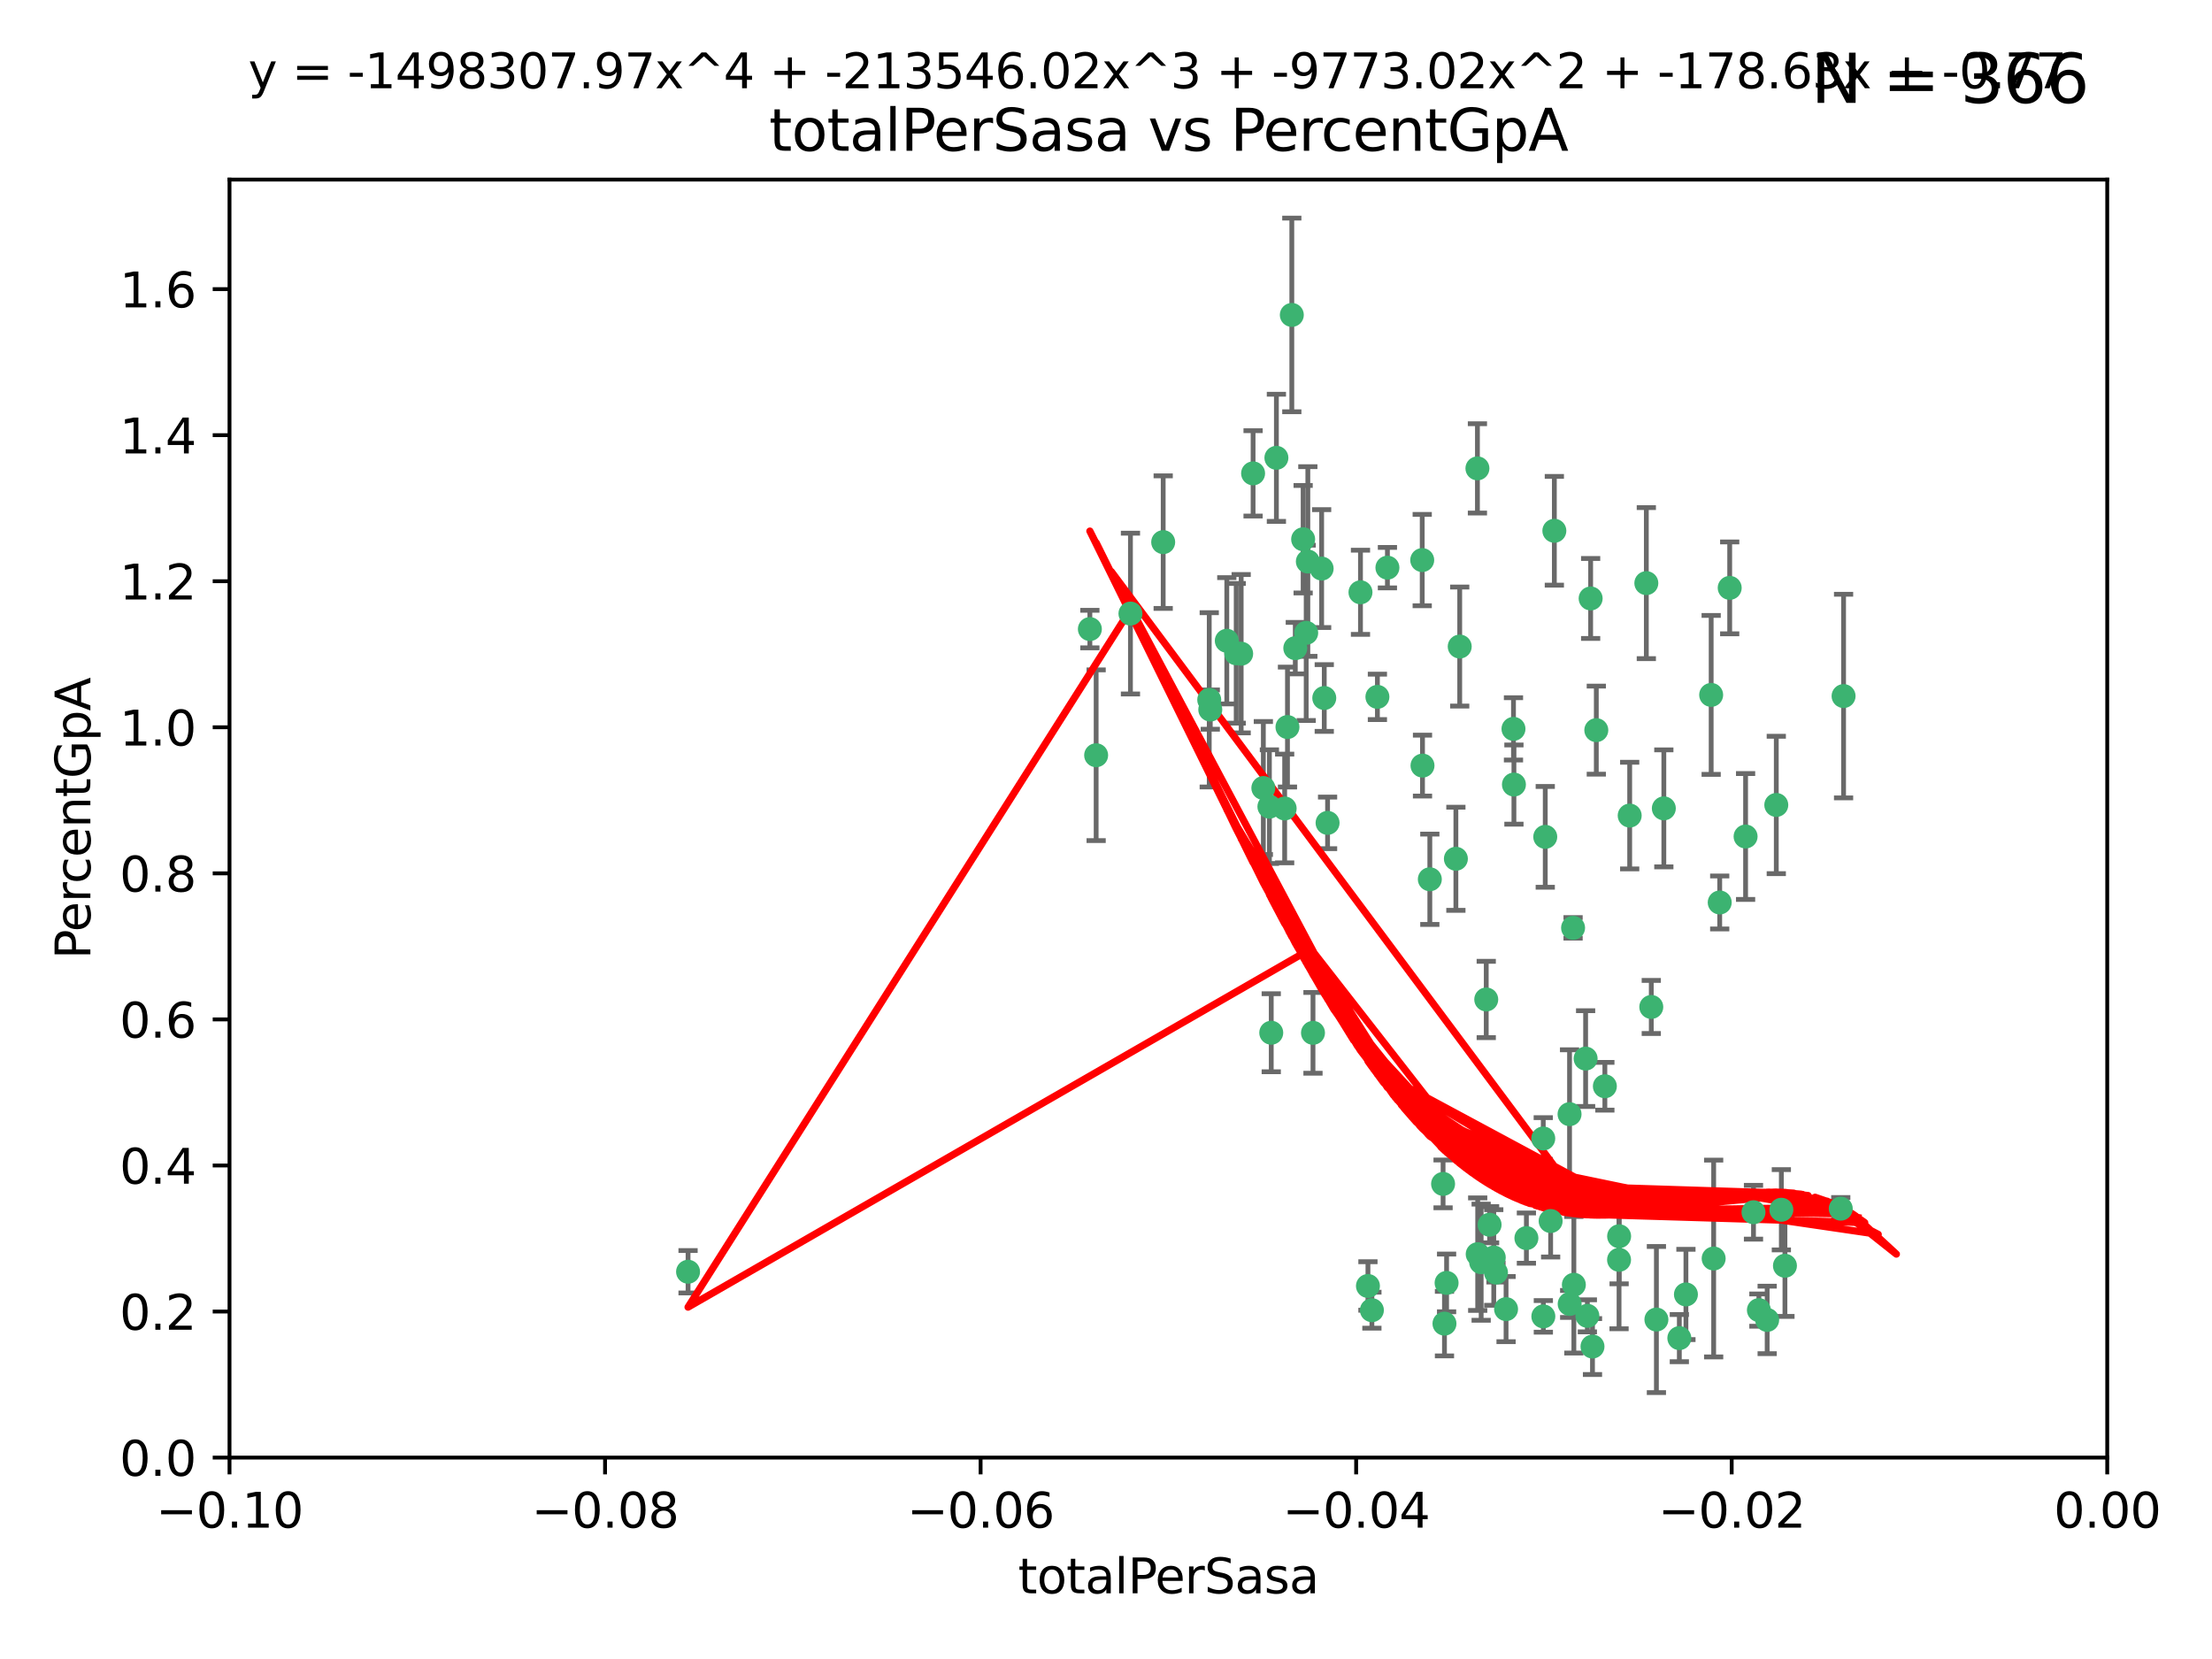 <?xml version="1.0" encoding="utf-8" standalone="no"?>
<!DOCTYPE svg PUBLIC "-//W3C//DTD SVG 1.1//EN"
  "http://www.w3.org/Graphics/SVG/1.1/DTD/svg11.dtd">
<svg xmlns:xlink="http://www.w3.org/1999/xlink" width="460.8pt" height="345.6pt" viewBox="0 0 460.8 345.6" xmlns="http://www.w3.org/2000/svg" version="1.1">
 <defs>
  <style type="text/css">*{stroke-linejoin: round; stroke-linecap: butt}</style>
 </defs>
 <g id="figure_1">
  <g id="patch_1">
   <path d="M 0 345.6 
L 460.8 345.6 
L 460.8 0 
L 0 0 
z
" style="fill: #ffffff"/>
  </g>
  <g id="axes_1">
   <g id="patch_2">
    <path d="M 47.81 303.64 
L 438.975 303.64 
L 438.975 37.411 
L 47.81 37.411 
z
" style="fill: #ffffff"/>
   </g>
   <g id="PathCollection_1">
    <defs>
     <path id="mcaaeffd72d" d="M 0 1.118 
C 0.297 1.118 0.581 1 0.791 0.791 
C 1 0.581 1.118 0.297 1.118 0 
C 1.118 -0.297 1 -0.581 0.791 -0.791 
C 0.581 -1 0.297 -1.118 0 -1.118 
C -0.297 -1.118 -0.581 -1 -0.791 -0.791 
C -1 -0.581 -1.118 -0.297 -1.118 0 
C -1.118 0.297 -1 0.581 -0.791 0.791 
C -0.581 1 -0.297 1.118 0 1.118 
z
" style="stroke: #3cb371"/>
    </defs>
    <g clip-path="url(#p6cfa4c27ee)">
     <use xlink:href="#mcaaeffd72d" x="242.314" y="112.935" style="fill: #3cb371; stroke: #3cb371"/>
     <use xlink:href="#mcaaeffd72d" x="227.04" y="131.048" style="fill: #3cb371; stroke: #3cb371"/>
     <use xlink:href="#mcaaeffd72d" x="261.041" y="98.611" style="fill: #3cb371; stroke: #3cb371"/>
     <use xlink:href="#mcaaeffd72d" x="228.347" y="157.33" style="fill: #3cb371; stroke: #3cb371"/>
     <use xlink:href="#mcaaeffd72d" x="268.204" y="151.457" style="fill: #3cb371; stroke: #3cb371"/>
     <use xlink:href="#mcaaeffd72d" x="269.109" y="65.606" style="fill: #3cb371; stroke: #3cb371"/>
     <use xlink:href="#mcaaeffd72d" x="257.525" y="136.097" style="fill: #3cb371; stroke: #3cb371"/>
     <use xlink:href="#mcaaeffd72d" x="235.494" y="127.82" style="fill: #3cb371; stroke: #3cb371"/>
     <use xlink:href="#mcaaeffd72d" x="143.335" y="264.927" style="fill: #3cb371; stroke: #3cb371"/>
     <use xlink:href="#mcaaeffd72d" x="275.322" y="118.446" style="fill: #3cb371; stroke: #3cb371"/>
     <use xlink:href="#mcaaeffd72d" x="263.179" y="164.157" style="fill: #3cb371; stroke: #3cb371"/>
     <use xlink:href="#mcaaeffd72d" x="252.123" y="147.818" style="fill: #3cb371; stroke: #3cb371"/>
     <use xlink:href="#mcaaeffd72d" x="251.907" y="145.786" style="fill: #3cb371; stroke: #3cb371"/>
     <use xlink:href="#mcaaeffd72d" x="269.834" y="135.021" style="fill: #3cb371; stroke: #3cb371"/>
     <use xlink:href="#mcaaeffd72d" x="272.104" y="131.834" style="fill: #3cb371; stroke: #3cb371"/>
     <use xlink:href="#mcaaeffd72d" x="265.897" y="95.371" style="fill: #3cb371; stroke: #3cb371"/>
     <use xlink:href="#mcaaeffd72d" x="264.44" y="168.041" style="fill: #3cb371; stroke: #3cb371"/>
     <use xlink:href="#mcaaeffd72d" x="289.026" y="118.255" style="fill: #3cb371; stroke: #3cb371"/>
     <use xlink:href="#mcaaeffd72d" x="271.469" y="112.334" style="fill: #3cb371; stroke: #3cb371"/>
     <use xlink:href="#mcaaeffd72d" x="275.869" y="145.408" style="fill: #3cb371; stroke: #3cb371"/>
     <use xlink:href="#mcaaeffd72d" x="283.413" y="123.385" style="fill: #3cb371; stroke: #3cb371"/>
     <use xlink:href="#mcaaeffd72d" x="255.564" y="133.482" style="fill: #3cb371; stroke: #3cb371"/>
     <use xlink:href="#mcaaeffd72d" x="273.52" y="215.161" style="fill: #3cb371; stroke: #3cb371"/>
     <use xlink:href="#mcaaeffd72d" x="296.273" y="116.673" style="fill: #3cb371; stroke: #3cb371"/>
     <use xlink:href="#mcaaeffd72d" x="311.642" y="265.1" style="fill: #3cb371; stroke: #3cb371"/>
     <use xlink:href="#mcaaeffd72d" x="276.559" y="171.42" style="fill: #3cb371; stroke: #3cb371"/>
     <use xlink:href="#mcaaeffd72d" x="272.448" y="116.973" style="fill: #3cb371; stroke: #3cb371"/>
     <use xlink:href="#mcaaeffd72d" x="307.775" y="97.572" style="fill: #3cb371; stroke: #3cb371"/>
     <use xlink:href="#mcaaeffd72d" x="331.36" y="124.669" style="fill: #3cb371; stroke: #3cb371"/>
     <use xlink:href="#mcaaeffd72d" x="286.939" y="145.171" style="fill: #3cb371; stroke: #3cb371"/>
     <use xlink:href="#mcaaeffd72d" x="267.618" y="168.419" style="fill: #3cb371; stroke: #3cb371"/>
     <use xlink:href="#mcaaeffd72d" x="264.824" y="215.139" style="fill: #3cb371; stroke: #3cb371"/>
     <use xlink:href="#mcaaeffd72d" x="258.558" y="136.178" style="fill: #3cb371; stroke: #3cb371"/>
     <use xlink:href="#mcaaeffd72d" x="307.832" y="261.264" style="fill: #3cb371; stroke: #3cb371"/>
     <use xlink:href="#mcaaeffd72d" x="296.333" y="159.488" style="fill: #3cb371; stroke: #3cb371"/>
     <use xlink:href="#mcaaeffd72d" x="304.086" y="134.689" style="fill: #3cb371; stroke: #3cb371"/>
     <use xlink:href="#mcaaeffd72d" x="303.288" y="178.897" style="fill: #3cb371; stroke: #3cb371"/>
     <use xlink:href="#mcaaeffd72d" x="285.792" y="272.937" style="fill: #3cb371; stroke: #3cb371"/>
     <use xlink:href="#mcaaeffd72d" x="337.293" y="257.532" style="fill: #3cb371; stroke: #3cb371"/>
     <use xlink:href="#mcaaeffd72d" x="315.379" y="163.438" style="fill: #3cb371; stroke: #3cb371"/>
     <use xlink:href="#mcaaeffd72d" x="315.286" y="151.836" style="fill: #3cb371; stroke: #3cb371"/>
     <use xlink:href="#mcaaeffd72d" x="317.977" y="257.919" style="fill: #3cb371; stroke: #3cb371"/>
     <use xlink:href="#mcaaeffd72d" x="308.553" y="262.94" style="fill: #3cb371; stroke: #3cb371"/>
     <use xlink:href="#mcaaeffd72d" x="300.62" y="246.63" style="fill: #3cb371; stroke: #3cb371"/>
     <use xlink:href="#mcaaeffd72d" x="284.968" y="267.891" style="fill: #3cb371; stroke: #3cb371"/>
     <use xlink:href="#mcaaeffd72d" x="327.702" y="193.29" style="fill: #3cb371; stroke: #3cb371"/>
     <use xlink:href="#mcaaeffd72d" x="297.859" y="183.167" style="fill: #3cb371; stroke: #3cb371"/>
     <use xlink:href="#mcaaeffd72d" x="321.489" y="237.168" style="fill: #3cb371; stroke: #3cb371"/>
     <use xlink:href="#mcaaeffd72d" x="309.612" y="208.206" style="fill: #3cb371; stroke: #3cb371"/>
     <use xlink:href="#mcaaeffd72d" x="330.678" y="274.113" style="fill: #3cb371; stroke: #3cb371"/>
     <use xlink:href="#mcaaeffd72d" x="323.8" y="110.571" style="fill: #3cb371; stroke: #3cb371"/>
     <use xlink:href="#mcaaeffd72d" x="342.961" y="121.476" style="fill: #3cb371; stroke: #3cb371"/>
     <use xlink:href="#mcaaeffd72d" x="326.992" y="271.637" style="fill: #3cb371; stroke: #3cb371"/>
     <use xlink:href="#mcaaeffd72d" x="301.351" y="267.252" style="fill: #3cb371; stroke: #3cb371"/>
     <use xlink:href="#mcaaeffd72d" x="332.54" y="152.103" style="fill: #3cb371; stroke: #3cb371"/>
     <use xlink:href="#mcaaeffd72d" x="331.745" y="280.509" style="fill: #3cb371; stroke: #3cb371"/>
     <use xlink:href="#mcaaeffd72d" x="321.507" y="274.227" style="fill: #3cb371; stroke: #3cb371"/>
     <use xlink:href="#mcaaeffd72d" x="300.91" y="275.735" style="fill: #3cb371; stroke: #3cb371"/>
     <use xlink:href="#mcaaeffd72d" x="327.864" y="267.639" style="fill: #3cb371; stroke: #3cb371"/>
     <use xlink:href="#mcaaeffd72d" x="339.494" y="169.899" style="fill: #3cb371; stroke: #3cb371"/>
     <use xlink:href="#mcaaeffd72d" x="310.308" y="255.133" style="fill: #3cb371; stroke: #3cb371"/>
     <use xlink:href="#mcaaeffd72d" x="321.905" y="174.332" style="fill: #3cb371; stroke: #3cb371"/>
     <use xlink:href="#mcaaeffd72d" x="356.986" y="262.172" style="fill: #3cb371; stroke: #3cb371"/>
     <use xlink:href="#mcaaeffd72d" x="343.992" y="209.769" style="fill: #3cb371; stroke: #3cb371"/>
     <use xlink:href="#mcaaeffd72d" x="349.837" y="278.753" style="fill: #3cb371; stroke: #3cb371"/>
     <use xlink:href="#mcaaeffd72d" x="334.323" y="226.286" style="fill: #3cb371; stroke: #3cb371"/>
     <use xlink:href="#mcaaeffd72d" x="351.21" y="269.656" style="fill: #3cb371; stroke: #3cb371"/>
     <use xlink:href="#mcaaeffd72d" x="330.313" y="220.522" style="fill: #3cb371; stroke: #3cb371"/>
     <use xlink:href="#mcaaeffd72d" x="346.607" y="168.396" style="fill: #3cb371; stroke: #3cb371"/>
     <use xlink:href="#mcaaeffd72d" x="323.027" y="254.364" style="fill: #3cb371; stroke: #3cb371"/>
     <use xlink:href="#mcaaeffd72d" x="358.248" y="188.002" style="fill: #3cb371; stroke: #3cb371"/>
     <use xlink:href="#mcaaeffd72d" x="345.06" y="274.884" style="fill: #3cb371; stroke: #3cb371"/>
     <use xlink:href="#mcaaeffd72d" x="311.177" y="261.955" style="fill: #3cb371; stroke: #3cb371"/>
     <use xlink:href="#mcaaeffd72d" x="326.966" y="232.101" style="fill: #3cb371; stroke: #3cb371"/>
     <use xlink:href="#mcaaeffd72d" x="313.741" y="272.711" style="fill: #3cb371; stroke: #3cb371"/>
     <use xlink:href="#mcaaeffd72d" x="337.278" y="262.443" style="fill: #3cb371; stroke: #3cb371"/>
     <use xlink:href="#mcaaeffd72d" x="370.033" y="167.688" style="fill: #3cb371; stroke: #3cb371"/>
     <use xlink:href="#mcaaeffd72d" x="360.328" y="122.465" style="fill: #3cb371; stroke: #3cb371"/>
     <use xlink:href="#mcaaeffd72d" x="368.134" y="274.965" style="fill: #3cb371; stroke: #3cb371"/>
     <use xlink:href="#mcaaeffd72d" x="356.467" y="144.762" style="fill: #3cb371; stroke: #3cb371"/>
     <use xlink:href="#mcaaeffd72d" x="384.05" y="145.004" style="fill: #3cb371; stroke: #3cb371"/>
     <use xlink:href="#mcaaeffd72d" x="371.837" y="263.681" style="fill: #3cb371; stroke: #3cb371"/>
     <use xlink:href="#mcaaeffd72d" x="371.088" y="252.015" style="fill: #3cb371; stroke: #3cb371"/>
     <use xlink:href="#mcaaeffd72d" x="365.285" y="252.529" style="fill: #3cb371; stroke: #3cb371"/>
     <use xlink:href="#mcaaeffd72d" x="383.464" y="251.785" style="fill: #3cb371; stroke: #3cb371"/>
     <use xlink:href="#mcaaeffd72d" x="366.411" y="272.918" style="fill: #3cb371; stroke: #3cb371"/>
     <use xlink:href="#mcaaeffd72d" x="363.638" y="174.257" style="fill: #3cb371; stroke: #3cb371"/>
    </g>
   </g>
   <g id="matplotlib.axis_1">
    <g id="xtick_1">
     <g id="line2d_1">
      <defs>
       <path id="m6df27e2fa7" d="M 0 0 
L 0 3.5 
" style="stroke: #000000; stroke-width: 0.8"/>
      </defs>
      <g>
       <use xlink:href="#m6df27e2fa7" x="47.81" y="303.64" style="stroke: #000000; stroke-width: 0.8"/>
      </g>
     </g>
     <g id="text_1">
      <!-- −0.10 -->
      <g transform="translate(32.487 318.238)scale(0.1 -0.1)">
       <defs>
        <path id="DejaVuSans-2212" d="M 678 2272 
L 4684 2272 
L 4684 1741 
L 678 1741 
L 678 2272 
z
" transform="scale(0.016)"/>
        <path id="DejaVuSans-30" d="M 2034 4250 
Q 1547 4250 1301 3770 
Q 1056 3291 1056 2328 
Q 1056 1369 1301 889 
Q 1547 409 2034 409 
Q 2525 409 2770 889 
Q 3016 1369 3016 2328 
Q 3016 3291 2770 3770 
Q 2525 4250 2034 4250 
z
M 2034 4750 
Q 2819 4750 3233 4129 
Q 3647 3509 3647 2328 
Q 3647 1150 3233 529 
Q 2819 -91 2034 -91 
Q 1250 -91 836 529 
Q 422 1150 422 2328 
Q 422 3509 836 4129 
Q 1250 4750 2034 4750 
z
" transform="scale(0.016)"/>
        <path id="DejaVuSans-2e" d="M 684 794 
L 1344 794 
L 1344 0 
L 684 0 
L 684 794 
z
" transform="scale(0.016)"/>
        <path id="DejaVuSans-31" d="M 794 531 
L 1825 531 
L 1825 4091 
L 703 3866 
L 703 4441 
L 1819 4666 
L 2450 4666 
L 2450 531 
L 3481 531 
L 3481 0 
L 794 0 
L 794 531 
z
" transform="scale(0.016)"/>
       </defs>
       <use xlink:href="#DejaVuSans-2212"/>
       <use xlink:href="#DejaVuSans-30" x="83.789"/>
       <use xlink:href="#DejaVuSans-2e" x="147.412"/>
       <use xlink:href="#DejaVuSans-31" x="179.199"/>
       <use xlink:href="#DejaVuSans-30" x="242.822"/>
      </g>
     </g>
    </g>
    <g id="xtick_2">
     <g id="line2d_2">
      <g>
       <use xlink:href="#m6df27e2fa7" x="126.043" y="303.64" style="stroke: #000000; stroke-width: 0.8"/>
      </g>
     </g>
     <g id="text_2">
      <!-- −0.08 -->
      <g transform="translate(110.72 318.238)scale(0.1 -0.1)">
       <defs>
        <path id="DejaVuSans-38" d="M 2034 2216 
Q 1584 2216 1326 1975 
Q 1069 1734 1069 1313 
Q 1069 891 1326 650 
Q 1584 409 2034 409 
Q 2484 409 2743 651 
Q 3003 894 3003 1313 
Q 3003 1734 2745 1975 
Q 2488 2216 2034 2216 
z
M 1403 2484 
Q 997 2584 770 2862 
Q 544 3141 544 3541 
Q 544 4100 942 4425 
Q 1341 4750 2034 4750 
Q 2731 4750 3128 4425 
Q 3525 4100 3525 3541 
Q 3525 3141 3298 2862 
Q 3072 2584 2669 2484 
Q 3125 2378 3379 2068 
Q 3634 1759 3634 1313 
Q 3634 634 3220 271 
Q 2806 -91 2034 -91 
Q 1263 -91 848 271 
Q 434 634 434 1313 
Q 434 1759 690 2068 
Q 947 2378 1403 2484 
z
M 1172 3481 
Q 1172 3119 1398 2916 
Q 1625 2713 2034 2713 
Q 2441 2713 2670 2916 
Q 2900 3119 2900 3481 
Q 2900 3844 2670 4047 
Q 2441 4250 2034 4250 
Q 1625 4250 1398 4047 
Q 1172 3844 1172 3481 
z
" transform="scale(0.016)"/>
       </defs>
       <use xlink:href="#DejaVuSans-2212"/>
       <use xlink:href="#DejaVuSans-30" x="83.789"/>
       <use xlink:href="#DejaVuSans-2e" x="147.412"/>
       <use xlink:href="#DejaVuSans-30" x="179.199"/>
       <use xlink:href="#DejaVuSans-38" x="242.822"/>
      </g>
     </g>
    </g>
    <g id="xtick_3">
     <g id="line2d_3">
      <g>
       <use xlink:href="#m6df27e2fa7" x="204.276" y="303.64" style="stroke: #000000; stroke-width: 0.8"/>
      </g>
     </g>
     <g id="text_3">
      <!-- −0.06 -->
      <g transform="translate(188.953 318.238)scale(0.1 -0.1)">
       <defs>
        <path id="DejaVuSans-36" d="M 2113 2584 
Q 1688 2584 1439 2293 
Q 1191 2003 1191 1497 
Q 1191 994 1439 701 
Q 1688 409 2113 409 
Q 2538 409 2786 701 
Q 3034 994 3034 1497 
Q 3034 2003 2786 2293 
Q 2538 2584 2113 2584 
z
M 3366 4563 
L 3366 3988 
Q 3128 4100 2886 4159 
Q 2644 4219 2406 4219 
Q 1781 4219 1451 3797 
Q 1122 3375 1075 2522 
Q 1259 2794 1537 2939 
Q 1816 3084 2150 3084 
Q 2853 3084 3261 2657 
Q 3669 2231 3669 1497 
Q 3669 778 3244 343 
Q 2819 -91 2113 -91 
Q 1303 -91 875 529 
Q 447 1150 447 2328 
Q 447 3434 972 4092 
Q 1497 4750 2381 4750 
Q 2619 4750 2861 4703 
Q 3103 4656 3366 4563 
z
" transform="scale(0.016)"/>
       </defs>
       <use xlink:href="#DejaVuSans-2212"/>
       <use xlink:href="#DejaVuSans-30" x="83.789"/>
       <use xlink:href="#DejaVuSans-2e" x="147.412"/>
       <use xlink:href="#DejaVuSans-30" x="179.199"/>
       <use xlink:href="#DejaVuSans-36" x="242.822"/>
      </g>
     </g>
    </g>
    <g id="xtick_4">
     <g id="line2d_4">
      <g>
       <use xlink:href="#m6df27e2fa7" x="282.509" y="303.64" style="stroke: #000000; stroke-width: 0.8"/>
      </g>
     </g>
     <g id="text_4">
      <!-- −0.04 -->
      <g transform="translate(267.186 318.238)scale(0.1 -0.1)">
       <defs>
        <path id="DejaVuSans-34" d="M 2419 4116 
L 825 1625 
L 2419 1625 
L 2419 4116 
z
M 2253 4666 
L 3047 4666 
L 3047 1625 
L 3713 1625 
L 3713 1100 
L 3047 1100 
L 3047 0 
L 2419 0 
L 2419 1100 
L 313 1100 
L 313 1709 
L 2253 4666 
z
" transform="scale(0.016)"/>
       </defs>
       <use xlink:href="#DejaVuSans-2212"/>
       <use xlink:href="#DejaVuSans-30" x="83.789"/>
       <use xlink:href="#DejaVuSans-2e" x="147.412"/>
       <use xlink:href="#DejaVuSans-30" x="179.199"/>
       <use xlink:href="#DejaVuSans-34" x="242.822"/>
      </g>
     </g>
    </g>
    <g id="xtick_5">
     <g id="line2d_5">
      <g>
       <use xlink:href="#m6df27e2fa7" x="360.742" y="303.64" style="stroke: #000000; stroke-width: 0.8"/>
      </g>
     </g>
     <g id="text_5">
      <!-- −0.02 -->
      <g transform="translate(345.419 318.238)scale(0.1 -0.1)">
       <defs>
        <path id="DejaVuSans-32" d="M 1228 531 
L 3431 531 
L 3431 0 
L 469 0 
L 469 531 
Q 828 903 1448 1529 
Q 2069 2156 2228 2338 
Q 2531 2678 2651 2914 
Q 2772 3150 2772 3378 
Q 2772 3750 2511 3984 
Q 2250 4219 1831 4219 
Q 1534 4219 1204 4116 
Q 875 4013 500 3803 
L 500 4441 
Q 881 4594 1212 4672 
Q 1544 4750 1819 4750 
Q 2544 4750 2975 4387 
Q 3406 4025 3406 3419 
Q 3406 3131 3298 2873 
Q 3191 2616 2906 2266 
Q 2828 2175 2409 1742 
Q 1991 1309 1228 531 
z
" transform="scale(0.016)"/>
       </defs>
       <use xlink:href="#DejaVuSans-2212"/>
       <use xlink:href="#DejaVuSans-30" x="83.789"/>
       <use xlink:href="#DejaVuSans-2e" x="147.412"/>
       <use xlink:href="#DejaVuSans-30" x="179.199"/>
       <use xlink:href="#DejaVuSans-32" x="242.822"/>
      </g>
     </g>
    </g>
    <g id="xtick_6">
     <g id="line2d_6">
      <g>
       <use xlink:href="#m6df27e2fa7" x="438.975" y="303.64" style="stroke: #000000; stroke-width: 0.8"/>
      </g>
     </g>
     <g id="text_6">
      <!-- 0.00 -->
      <g transform="translate(427.842 318.238)scale(0.1 -0.1)">
       <use xlink:href="#DejaVuSans-30"/>
       <use xlink:href="#DejaVuSans-2e" x="63.623"/>
       <use xlink:href="#DejaVuSans-30" x="95.41"/>
       <use xlink:href="#DejaVuSans-30" x="159.033"/>
      </g>
     </g>
    </g>
    <g id="text_7">
     <!-- totalPerSasa -->
     <g transform="translate(212.087 331.917)scale(0.1 -0.1)">
      <defs>
       <path id="DejaVuSans-74" d="M 1172 4494 
L 1172 3500 
L 2356 3500 
L 2356 3053 
L 1172 3053 
L 1172 1153 
Q 1172 725 1289 603 
Q 1406 481 1766 481 
L 2356 481 
L 2356 0 
L 1766 0 
Q 1100 0 847 248 
Q 594 497 594 1153 
L 594 3053 
L 172 3053 
L 172 3500 
L 594 3500 
L 594 4494 
L 1172 4494 
z
" transform="scale(0.016)"/>
       <path id="DejaVuSans-6f" d="M 1959 3097 
Q 1497 3097 1228 2736 
Q 959 2375 959 1747 
Q 959 1119 1226 758 
Q 1494 397 1959 397 
Q 2419 397 2687 759 
Q 2956 1122 2956 1747 
Q 2956 2369 2687 2733 
Q 2419 3097 1959 3097 
z
M 1959 3584 
Q 2709 3584 3137 3096 
Q 3566 2609 3566 1747 
Q 3566 888 3137 398 
Q 2709 -91 1959 -91 
Q 1206 -91 779 398 
Q 353 888 353 1747 
Q 353 2609 779 3096 
Q 1206 3584 1959 3584 
z
" transform="scale(0.016)"/>
       <path id="DejaVuSans-61" d="M 2194 1759 
Q 1497 1759 1228 1600 
Q 959 1441 959 1056 
Q 959 750 1161 570 
Q 1363 391 1709 391 
Q 2188 391 2477 730 
Q 2766 1069 2766 1631 
L 2766 1759 
L 2194 1759 
z
M 3341 1997 
L 3341 0 
L 2766 0 
L 2766 531 
Q 2569 213 2275 61 
Q 1981 -91 1556 -91 
Q 1019 -91 701 211 
Q 384 513 384 1019 
Q 384 1609 779 1909 
Q 1175 2209 1959 2209 
L 2766 2209 
L 2766 2266 
Q 2766 2663 2505 2880 
Q 2244 3097 1772 3097 
Q 1472 3097 1187 3025 
Q 903 2953 641 2809 
L 641 3341 
Q 956 3463 1253 3523 
Q 1550 3584 1831 3584 
Q 2591 3584 2966 3190 
Q 3341 2797 3341 1997 
z
" transform="scale(0.016)"/>
       <path id="DejaVuSans-6c" d="M 603 4863 
L 1178 4863 
L 1178 0 
L 603 0 
L 603 4863 
z
" transform="scale(0.016)"/>
       <path id="DejaVuSans-50" d="M 1259 4147 
L 1259 2394 
L 2053 2394 
Q 2494 2394 2734 2622 
Q 2975 2850 2975 3272 
Q 2975 3691 2734 3919 
Q 2494 4147 2053 4147 
L 1259 4147 
z
M 628 4666 
L 2053 4666 
Q 2838 4666 3239 4311 
Q 3641 3956 3641 3272 
Q 3641 2581 3239 2228 
Q 2838 1875 2053 1875 
L 1259 1875 
L 1259 0 
L 628 0 
L 628 4666 
z
" transform="scale(0.016)"/>
       <path id="DejaVuSans-65" d="M 3597 1894 
L 3597 1613 
L 953 1613 
Q 991 1019 1311 708 
Q 1631 397 2203 397 
Q 2534 397 2845 478 
Q 3156 559 3463 722 
L 3463 178 
Q 3153 47 2828 -22 
Q 2503 -91 2169 -91 
Q 1331 -91 842 396 
Q 353 884 353 1716 
Q 353 2575 817 3079 
Q 1281 3584 2069 3584 
Q 2775 3584 3186 3129 
Q 3597 2675 3597 1894 
z
M 3022 2063 
Q 3016 2534 2758 2815 
Q 2500 3097 2075 3097 
Q 1594 3097 1305 2825 
Q 1016 2553 972 2059 
L 3022 2063 
z
" transform="scale(0.016)"/>
       <path id="DejaVuSans-72" d="M 2631 2963 
Q 2534 3019 2420 3045 
Q 2306 3072 2169 3072 
Q 1681 3072 1420 2755 
Q 1159 2438 1159 1844 
L 1159 0 
L 581 0 
L 581 3500 
L 1159 3500 
L 1159 2956 
Q 1341 3275 1631 3429 
Q 1922 3584 2338 3584 
Q 2397 3584 2469 3576 
Q 2541 3569 2628 3553 
L 2631 2963 
z
" transform="scale(0.016)"/>
       <path id="DejaVuSans-53" d="M 3425 4513 
L 3425 3897 
Q 3066 4069 2747 4153 
Q 2428 4238 2131 4238 
Q 1616 4238 1336 4038 
Q 1056 3838 1056 3469 
Q 1056 3159 1242 3001 
Q 1428 2844 1947 2747 
L 2328 2669 
Q 3034 2534 3370 2195 
Q 3706 1856 3706 1288 
Q 3706 609 3251 259 
Q 2797 -91 1919 -91 
Q 1588 -91 1214 -16 
Q 841 59 441 206 
L 441 856 
Q 825 641 1194 531 
Q 1563 422 1919 422 
Q 2459 422 2753 634 
Q 3047 847 3047 1241 
Q 3047 1584 2836 1778 
Q 2625 1972 2144 2069 
L 1759 2144 
Q 1053 2284 737 2584 
Q 422 2884 422 3419 
Q 422 4038 858 4394 
Q 1294 4750 2059 4750 
Q 2388 4750 2728 4690 
Q 3069 4631 3425 4513 
z
" transform="scale(0.016)"/>
       <path id="DejaVuSans-73" d="M 2834 3397 
L 2834 2853 
Q 2591 2978 2328 3040 
Q 2066 3103 1784 3103 
Q 1356 3103 1142 2972 
Q 928 2841 928 2578 
Q 928 2378 1081 2264 
Q 1234 2150 1697 2047 
L 1894 2003 
Q 2506 1872 2764 1633 
Q 3022 1394 3022 966 
Q 3022 478 2636 193 
Q 2250 -91 1575 -91 
Q 1294 -91 989 -36 
Q 684 19 347 128 
L 347 722 
Q 666 556 975 473 
Q 1284 391 1588 391 
Q 1994 391 2212 530 
Q 2431 669 2431 922 
Q 2431 1156 2273 1281 
Q 2116 1406 1581 1522 
L 1381 1569 
Q 847 1681 609 1914 
Q 372 2147 372 2553 
Q 372 3047 722 3315 
Q 1072 3584 1716 3584 
Q 2034 3584 2315 3537 
Q 2597 3491 2834 3397 
z
" transform="scale(0.016)"/>
      </defs>
      <use xlink:href="#DejaVuSans-74"/>
      <use xlink:href="#DejaVuSans-6f" x="39.209"/>
      <use xlink:href="#DejaVuSans-74" x="100.391"/>
      <use xlink:href="#DejaVuSans-61" x="139.6"/>
      <use xlink:href="#DejaVuSans-6c" x="200.879"/>
      <use xlink:href="#DejaVuSans-50" x="228.662"/>
      <use xlink:href="#DejaVuSans-65" x="285.34"/>
      <use xlink:href="#DejaVuSans-72" x="346.863"/>
      <use xlink:href="#DejaVuSans-53" x="387.977"/>
      <use xlink:href="#DejaVuSans-61" x="451.453"/>
      <use xlink:href="#DejaVuSans-73" x="512.732"/>
      <use xlink:href="#DejaVuSans-61" x="564.832"/>
     </g>
    </g>
   </g>
   <g id="matplotlib.axis_2">
    <g id="ytick_1">
     <g id="line2d_7">
      <defs>
       <path id="m79b7140c62" d="M 0 0 
L -3.5 0 
" style="stroke: #000000; stroke-width: 0.8"/>
      </defs>
      <g>
       <use xlink:href="#m79b7140c62" x="47.81" y="303.64" style="stroke: #000000; stroke-width: 0.8"/>
      </g>
     </g>
     <g id="text_8">
      <!-- 0.0 -->
      <g transform="translate(24.907 307.439)scale(0.1 -0.1)">
       <use xlink:href="#DejaVuSans-30"/>
       <use xlink:href="#DejaVuSans-2e" x="63.623"/>
       <use xlink:href="#DejaVuSans-30" x="95.41"/>
      </g>
     </g>
    </g>
    <g id="ytick_2">
     <g id="line2d_8">
      <g>
       <use xlink:href="#m79b7140c62" x="47.81" y="273.214" style="stroke: #000000; stroke-width: 0.8"/>
      </g>
     </g>
     <g id="text_9">
      <!-- 0.2 -->
      <g transform="translate(24.907 277.013)scale(0.1 -0.1)">
       <use xlink:href="#DejaVuSans-30"/>
       <use xlink:href="#DejaVuSans-2e" x="63.623"/>
       <use xlink:href="#DejaVuSans-32" x="95.41"/>
      </g>
     </g>
    </g>
    <g id="ytick_3">
     <g id="line2d_9">
      <g>
       <use xlink:href="#m79b7140c62" x="47.81" y="242.788" style="stroke: #000000; stroke-width: 0.8"/>
      </g>
     </g>
     <g id="text_10">
      <!-- 0.4 -->
      <g transform="translate(24.907 246.587)scale(0.1 -0.1)">
       <use xlink:href="#DejaVuSans-30"/>
       <use xlink:href="#DejaVuSans-2e" x="63.623"/>
       <use xlink:href="#DejaVuSans-34" x="95.41"/>
      </g>
     </g>
    </g>
    <g id="ytick_4">
     <g id="line2d_10">
      <g>
       <use xlink:href="#m79b7140c62" x="47.81" y="212.362" style="stroke: #000000; stroke-width: 0.8"/>
      </g>
     </g>
     <g id="text_11">
      <!-- 0.6 -->
      <g transform="translate(24.907 216.161)scale(0.1 -0.1)">
       <use xlink:href="#DejaVuSans-30"/>
       <use xlink:href="#DejaVuSans-2e" x="63.623"/>
       <use xlink:href="#DejaVuSans-36" x="95.41"/>
      </g>
     </g>
    </g>
    <g id="ytick_5">
     <g id="line2d_11">
      <g>
       <use xlink:href="#m79b7140c62" x="47.81" y="181.935" style="stroke: #000000; stroke-width: 0.8"/>
      </g>
     </g>
     <g id="text_12">
      <!-- 0.8 -->
      <g transform="translate(24.907 185.735)scale(0.1 -0.1)">
       <use xlink:href="#DejaVuSans-30"/>
       <use xlink:href="#DejaVuSans-2e" x="63.623"/>
       <use xlink:href="#DejaVuSans-38" x="95.41"/>
      </g>
     </g>
    </g>
    <g id="ytick_6">
     <g id="line2d_12">
      <g>
       <use xlink:href="#m79b7140c62" x="47.81" y="151.509" style="stroke: #000000; stroke-width: 0.8"/>
      </g>
     </g>
     <g id="text_13">
      <!-- 1.0 -->
      <g transform="translate(24.907 155.308)scale(0.1 -0.1)">
       <use xlink:href="#DejaVuSans-31"/>
       <use xlink:href="#DejaVuSans-2e" x="63.623"/>
       <use xlink:href="#DejaVuSans-30" x="95.41"/>
      </g>
     </g>
    </g>
    <g id="ytick_7">
     <g id="line2d_13">
      <g>
       <use xlink:href="#m79b7140c62" x="47.81" y="121.083" style="stroke: #000000; stroke-width: 0.8"/>
      </g>
     </g>
     <g id="text_14">
      <!-- 1.2 -->
      <g transform="translate(24.907 124.882)scale(0.1 -0.1)">
       <use xlink:href="#DejaVuSans-31"/>
       <use xlink:href="#DejaVuSans-2e" x="63.623"/>
       <use xlink:href="#DejaVuSans-32" x="95.41"/>
      </g>
     </g>
    </g>
    <g id="ytick_8">
     <g id="line2d_14">
      <g>
       <use xlink:href="#m79b7140c62" x="47.81" y="90.657" style="stroke: #000000; stroke-width: 0.8"/>
      </g>
     </g>
     <g id="text_15">
      <!-- 1.4 -->
      <g transform="translate(24.907 94.456)scale(0.1 -0.1)">
       <use xlink:href="#DejaVuSans-31"/>
       <use xlink:href="#DejaVuSans-2e" x="63.623"/>
       <use xlink:href="#DejaVuSans-34" x="95.41"/>
      </g>
     </g>
    </g>
    <g id="ytick_9">
     <g id="line2d_15">
      <g>
       <use xlink:href="#m79b7140c62" x="47.81" y="60.231" style="stroke: #000000; stroke-width: 0.8"/>
      </g>
     </g>
     <g id="text_16">
      <!-- 1.6 -->
      <g transform="translate(24.907 64.03)scale(0.1 -0.1)">
       <use xlink:href="#DejaVuSans-31"/>
       <use xlink:href="#DejaVuSans-2e" x="63.623"/>
       <use xlink:href="#DejaVuSans-36" x="95.41"/>
      </g>
     </g>
    </g>
    <g id="text_17">
     <!-- PercentGpA -->
     <g transform="translate(18.827 199.802)rotate(-90)scale(0.1 -0.1)">
      <defs>
       <path id="DejaVuSans-63" d="M 3122 3366 
L 3122 2828 
Q 2878 2963 2633 3030 
Q 2388 3097 2138 3097 
Q 1578 3097 1268 2742 
Q 959 2388 959 1747 
Q 959 1106 1268 751 
Q 1578 397 2138 397 
Q 2388 397 2633 464 
Q 2878 531 3122 666 
L 3122 134 
Q 2881 22 2623 -34 
Q 2366 -91 2075 -91 
Q 1284 -91 818 406 
Q 353 903 353 1747 
Q 353 2603 823 3093 
Q 1294 3584 2113 3584 
Q 2378 3584 2631 3529 
Q 2884 3475 3122 3366 
z
" transform="scale(0.016)"/>
       <path id="DejaVuSans-6e" d="M 3513 2113 
L 3513 0 
L 2938 0 
L 2938 2094 
Q 2938 2591 2744 2837 
Q 2550 3084 2163 3084 
Q 1697 3084 1428 2787 
Q 1159 2491 1159 1978 
L 1159 0 
L 581 0 
L 581 3500 
L 1159 3500 
L 1159 2956 
Q 1366 3272 1645 3428 
Q 1925 3584 2291 3584 
Q 2894 3584 3203 3211 
Q 3513 2838 3513 2113 
z
" transform="scale(0.016)"/>
       <path id="DejaVuSans-47" d="M 3809 666 
L 3809 1919 
L 2778 1919 
L 2778 2438 
L 4434 2438 
L 4434 434 
Q 4069 175 3628 42 
Q 3188 -91 2688 -91 
Q 1594 -91 976 548 
Q 359 1188 359 2328 
Q 359 3472 976 4111 
Q 1594 4750 2688 4750 
Q 3144 4750 3555 4637 
Q 3966 4525 4313 4306 
L 4313 3634 
Q 3963 3931 3569 4081 
Q 3175 4231 2741 4231 
Q 1884 4231 1454 3753 
Q 1025 3275 1025 2328 
Q 1025 1384 1454 906 
Q 1884 428 2741 428 
Q 3075 428 3337 486 
Q 3600 544 3809 666 
z
" transform="scale(0.016)"/>
       <path id="DejaVuSans-70" d="M 1159 525 
L 1159 -1331 
L 581 -1331 
L 581 3500 
L 1159 3500 
L 1159 2969 
Q 1341 3281 1617 3432 
Q 1894 3584 2278 3584 
Q 2916 3584 3314 3078 
Q 3713 2572 3713 1747 
Q 3713 922 3314 415 
Q 2916 -91 2278 -91 
Q 1894 -91 1617 61 
Q 1341 213 1159 525 
z
M 3116 1747 
Q 3116 2381 2855 2742 
Q 2594 3103 2138 3103 
Q 1681 3103 1420 2742 
Q 1159 2381 1159 1747 
Q 1159 1113 1420 752 
Q 1681 391 2138 391 
Q 2594 391 2855 752 
Q 3116 1113 3116 1747 
z
" transform="scale(0.016)"/>
       <path id="DejaVuSans-41" d="M 2188 4044 
L 1331 1722 
L 3047 1722 
L 2188 4044 
z
M 1831 4666 
L 2547 4666 
L 4325 0 
L 3669 0 
L 3244 1197 
L 1141 1197 
L 716 0 
L 50 0 
L 1831 4666 
z
" transform="scale(0.016)"/>
      </defs>
      <use xlink:href="#DejaVuSans-50"/>
      <use xlink:href="#DejaVuSans-65" x="56.678"/>
      <use xlink:href="#DejaVuSans-72" x="118.201"/>
      <use xlink:href="#DejaVuSans-63" x="157.064"/>
      <use xlink:href="#DejaVuSans-65" x="212.045"/>
      <use xlink:href="#DejaVuSans-6e" x="273.568"/>
      <use xlink:href="#DejaVuSans-74" x="336.947"/>
      <use xlink:href="#DejaVuSans-47" x="376.156"/>
      <use xlink:href="#DejaVuSans-70" x="453.646"/>
      <use xlink:href="#DejaVuSans-41" x="517.123"/>
     </g>
    </g>
   </g>
   <g id="LineCollection_1">
    <path d="M 242.314 126.742 
L 242.314 99.128 
" clip-path="url(#p6cfa4c27ee)" style="fill: none; stroke: #696969"/>
    <path d="M 227.04 134.958 
L 227.04 127.138 
" clip-path="url(#p6cfa4c27ee)" style="fill: none; stroke: #696969"/>
    <path d="M 261.041 107.5 
L 261.041 89.723 
" clip-path="url(#p6cfa4c27ee)" style="fill: none; stroke: #696969"/>
    <path d="M 228.347 175.107 
L 228.347 139.552 
" clip-path="url(#p6cfa4c27ee)" style="fill: none; stroke: #696969"/>
    <path d="M 268.204 163.945 
L 268.204 138.968 
" clip-path="url(#p6cfa4c27ee)" style="fill: none; stroke: #696969"/>
    <path d="M 269.109 85.777 
L 269.109 45.434 
" clip-path="url(#p6cfa4c27ee)" style="fill: none; stroke: #696969"/>
    <path d="M 257.525 150.645 
L 257.525 121.55 
" clip-path="url(#p6cfa4c27ee)" style="fill: none; stroke: #696969"/>
    <path d="M 235.494 144.568 
L 235.494 111.073 
" clip-path="url(#p6cfa4c27ee)" style="fill: none; stroke: #696969"/>
    <path d="M 143.335 269.346 
L 143.335 260.509 
" clip-path="url(#p6cfa4c27ee)" style="fill: none; stroke: #696969"/>
    <path d="M 275.322 130.722 
L 275.322 106.17 
" clip-path="url(#p6cfa4c27ee)" style="fill: none; stroke: #696969"/>
    <path d="M 263.179 178.007 
L 263.179 150.307 
" clip-path="url(#p6cfa4c27ee)" style="fill: none; stroke: #696969"/>
    <path d="M 252.123 151.909 
L 252.123 143.727 
" clip-path="url(#p6cfa4c27ee)" style="fill: none; stroke: #696969"/>
    <path d="M 251.907 163.937 
L 251.907 127.634 
" clip-path="url(#p6cfa4c27ee)" style="fill: none; stroke: #696969"/>
    <path d="M 269.834 140.382 
L 269.834 129.659 
" clip-path="url(#p6cfa4c27ee)" style="fill: none; stroke: #696969"/>
    <path d="M 272.104 150.092 
L 272.104 113.575 
" clip-path="url(#p6cfa4c27ee)" style="fill: none; stroke: #696969"/>
    <path d="M 265.897 108.615 
L 265.897 82.127 
" clip-path="url(#p6cfa4c27ee)" style="fill: none; stroke: #696969"/>
    <path d="M 264.44 179.882 
L 264.44 156.201 
" clip-path="url(#p6cfa4c27ee)" style="fill: none; stroke: #696969"/>
    <path d="M 289.026 122.472 
L 289.026 114.039 
" clip-path="url(#p6cfa4c27ee)" style="fill: none; stroke: #696969"/>
    <path d="M 271.469 123.529 
L 271.469 101.139 
" clip-path="url(#p6cfa4c27ee)" style="fill: none; stroke: #696969"/>
    <path d="M 275.869 152.361 
L 275.869 138.456 
" clip-path="url(#p6cfa4c27ee)" style="fill: none; stroke: #696969"/>
    <path d="M 283.413 132.151 
L 283.413 114.62 
" clip-path="url(#p6cfa4c27ee)" style="fill: none; stroke: #696969"/>
    <path d="M 255.564 146.637 
L 255.564 120.327 
" clip-path="url(#p6cfa4c27ee)" style="fill: none; stroke: #696969"/>
    <path d="M 273.52 223.572 
L 273.52 206.751 
" clip-path="url(#p6cfa4c27ee)" style="fill: none; stroke: #696969"/>
    <path d="M 296.273 126.191 
L 296.273 107.154 
" clip-path="url(#p6cfa4c27ee)" style="fill: none; stroke: #696969"/>
    <path d="M 311.642 267.073 
L 311.642 263.128 
" clip-path="url(#p6cfa4c27ee)" style="fill: none; stroke: #696969"/>
    <path d="M 276.559 176.791 
L 276.559 166.049 
" clip-path="url(#p6cfa4c27ee)" style="fill: none; stroke: #696969"/>
    <path d="M 272.448 136.73 
L 272.448 97.216 
" clip-path="url(#p6cfa4c27ee)" style="fill: none; stroke: #696969"/>
    <path d="M 307.775 106.878 
L 307.775 88.267 
" clip-path="url(#p6cfa4c27ee)" style="fill: none; stroke: #696969"/>
    <path d="M 331.36 132.997 
L 331.36 116.341 
" clip-path="url(#p6cfa4c27ee)" style="fill: none; stroke: #696969"/>
    <path d="M 286.939 149.901 
L 286.939 140.441 
" clip-path="url(#p6cfa4c27ee)" style="fill: none; stroke: #696969"/>
    <path d="M 267.618 179.743 
L 267.618 157.094 
" clip-path="url(#p6cfa4c27ee)" style="fill: none; stroke: #696969"/>
    <path d="M 264.824 223.268 
L 264.824 207.01 
" clip-path="url(#p6cfa4c27ee)" style="fill: none; stroke: #696969"/>
    <path d="M 258.558 152.672 
L 258.558 119.684 
" clip-path="url(#p6cfa4c27ee)" style="fill: none; stroke: #696969"/>
    <path d="M 307.832 272.983 
L 307.832 249.544 
" clip-path="url(#p6cfa4c27ee)" style="fill: none; stroke: #696969"/>
    <path d="M 296.333 165.831 
L 296.333 153.145 
" clip-path="url(#p6cfa4c27ee)" style="fill: none; stroke: #696969"/>
    <path d="M 304.086 147.086 
L 304.086 122.292 
" clip-path="url(#p6cfa4c27ee)" style="fill: none; stroke: #696969"/>
    <path d="M 303.288 189.642 
L 303.288 168.152 
" clip-path="url(#p6cfa4c27ee)" style="fill: none; stroke: #696969"/>
    <path d="M 285.792 276.685 
L 285.792 269.189 
" clip-path="url(#p6cfa4c27ee)" style="fill: none; stroke: #696969"/>
    <path d="M 337.293 267.446 
L 337.293 247.618 
" clip-path="url(#p6cfa4c27ee)" style="fill: none; stroke: #696969"/>
    <path d="M 315.379 171.687 
L 315.379 155.189 
" clip-path="url(#p6cfa4c27ee)" style="fill: none; stroke: #696969"/>
    <path d="M 315.286 158.321 
L 315.286 145.352 
" clip-path="url(#p6cfa4c27ee)" style="fill: none; stroke: #696969"/>
    <path d="M 317.977 263.155 
L 317.977 252.684 
" clip-path="url(#p6cfa4c27ee)" style="fill: none; stroke: #696969"/>
    <path d="M 308.553 275.039 
L 308.553 250.841 
" clip-path="url(#p6cfa4c27ee)" style="fill: none; stroke: #696969"/>
    <path d="M 300.62 251.607 
L 300.62 241.653 
" clip-path="url(#p6cfa4c27ee)" style="fill: none; stroke: #696969"/>
    <path d="M 284.968 272.942 
L 284.968 262.839 
" clip-path="url(#p6cfa4c27ee)" style="fill: none; stroke: #696969"/>
    <path d="M 327.702 195.434 
L 327.702 191.146 
" clip-path="url(#p6cfa4c27ee)" style="fill: none; stroke: #696969"/>
    <path d="M 297.859 192.579 
L 297.859 173.755 
" clip-path="url(#p6cfa4c27ee)" style="fill: none; stroke: #696969"/>
    <path d="M 321.489 241.512 
L 321.489 232.824 
" clip-path="url(#p6cfa4c27ee)" style="fill: none; stroke: #696969"/>
    <path d="M 309.612 216.157 
L 309.612 200.256 
" clip-path="url(#p6cfa4c27ee)" style="fill: none; stroke: #696969"/>
    <path d="M 330.678 277.453 
L 330.678 270.772 
" clip-path="url(#p6cfa4c27ee)" style="fill: none; stroke: #696969"/>
    <path d="M 323.8 121.897 
L 323.8 99.245 
" clip-path="url(#p6cfa4c27ee)" style="fill: none; stroke: #696969"/>
    <path d="M 342.961 137.206 
L 342.961 105.745 
" clip-path="url(#p6cfa4c27ee)" style="fill: none; stroke: #696969"/>
    <path d="M 326.992 274.448 
L 326.992 268.825 
" clip-path="url(#p6cfa4c27ee)" style="fill: none; stroke: #696969"/>
    <path d="M 301.351 273.263 
L 301.351 261.242 
" clip-path="url(#p6cfa4c27ee)" style="fill: none; stroke: #696969"/>
    <path d="M 332.54 161.277 
L 332.54 142.929 
" clip-path="url(#p6cfa4c27ee)" style="fill: none; stroke: #696969"/>
    <path d="M 331.745 286.333 
L 331.745 274.685 
" clip-path="url(#p6cfa4c27ee)" style="fill: none; stroke: #696969"/>
    <path d="M 321.507 277.522 
L 321.507 270.932 
" clip-path="url(#p6cfa4c27ee)" style="fill: none; stroke: #696969"/>
    <path d="M 300.91 282.455 
L 300.91 269.016 
" clip-path="url(#p6cfa4c27ee)" style="fill: none; stroke: #696969"/>
    <path d="M 327.864 281.862 
L 327.864 253.417 
" clip-path="url(#p6cfa4c27ee)" style="fill: none; stroke: #696969"/>
    <path d="M 339.494 181.006 
L 339.494 158.792 
" clip-path="url(#p6cfa4c27ee)" style="fill: none; stroke: #696969"/>
    <path d="M 310.308 258.904 
L 310.308 251.363 
" clip-path="url(#p6cfa4c27ee)" style="fill: none; stroke: #696969"/>
    <path d="M 321.905 184.828 
L 321.905 163.836 
" clip-path="url(#p6cfa4c27ee)" style="fill: none; stroke: #696969"/>
    <path d="M 356.986 282.671 
L 356.986 241.673 
" clip-path="url(#p6cfa4c27ee)" style="fill: none; stroke: #696969"/>
    <path d="M 343.992 215.299 
L 343.992 204.239 
" clip-path="url(#p6cfa4c27ee)" style="fill: none; stroke: #696969"/>
    <path d="M 349.837 283.668 
L 349.837 273.838 
" clip-path="url(#p6cfa4c27ee)" style="fill: none; stroke: #696969"/>
    <path d="M 334.323 231.261 
L 334.323 221.311 
" clip-path="url(#p6cfa4c27ee)" style="fill: none; stroke: #696969"/>
    <path d="M 351.21 279.061 
L 351.21 260.25 
" clip-path="url(#p6cfa4c27ee)" style="fill: none; stroke: #696969"/>
    <path d="M 330.313 230.498 
L 330.313 210.546 
" clip-path="url(#p6cfa4c27ee)" style="fill: none; stroke: #696969"/>
    <path d="M 346.607 180.585 
L 346.607 156.208 
" clip-path="url(#p6cfa4c27ee)" style="fill: none; stroke: #696969"/>
    <path d="M 323.027 261.855 
L 323.027 246.872 
" clip-path="url(#p6cfa4c27ee)" style="fill: none; stroke: #696969"/>
    <path d="M 358.248 193.517 
L 358.248 182.486 
" clip-path="url(#p6cfa4c27ee)" style="fill: none; stroke: #696969"/>
    <path d="M 345.06 290.105 
L 345.06 259.662 
" clip-path="url(#p6cfa4c27ee)" style="fill: none; stroke: #696969"/>
    <path d="M 311.177 271.913 
L 311.177 251.998 
" clip-path="url(#p6cfa4c27ee)" style="fill: none; stroke: #696969"/>
    <path d="M 326.966 245.512 
L 326.966 218.691 
" clip-path="url(#p6cfa4c27ee)" style="fill: none; stroke: #696969"/>
    <path d="M 313.741 279.499 
L 313.741 265.924 
" clip-path="url(#p6cfa4c27ee)" style="fill: none; stroke: #696969"/>
    <path d="M 337.278 276.807 
L 337.278 248.078 
" clip-path="url(#p6cfa4c27ee)" style="fill: none; stroke: #696969"/>
    <path d="M 370.033 181.997 
L 370.033 153.38 
" clip-path="url(#p6cfa4c27ee)" style="fill: none; stroke: #696969"/>
    <path d="M 360.328 132.034 
L 360.328 112.895 
" clip-path="url(#p6cfa4c27ee)" style="fill: none; stroke: #696969"/>
    <path d="M 368.134 281.993 
L 368.134 267.936 
" clip-path="url(#p6cfa4c27ee)" style="fill: none; stroke: #696969"/>
    <path d="M 356.467 161.315 
L 356.467 128.209 
" clip-path="url(#p6cfa4c27ee)" style="fill: none; stroke: #696969"/>
    <path d="M 384.05 166.212 
L 384.05 123.796 
" clip-path="url(#p6cfa4c27ee)" style="fill: none; stroke: #696969"/>
    <path d="M 371.837 274.232 
L 371.837 253.131 
" clip-path="url(#p6cfa4c27ee)" style="fill: none; stroke: #696969"/>
    <path d="M 371.088 260.378 
L 371.088 243.652 
" clip-path="url(#p6cfa4c27ee)" style="fill: none; stroke: #696969"/>
    <path d="M 365.285 258.132 
L 365.285 246.926 
" clip-path="url(#p6cfa4c27ee)" style="fill: none; stroke: #696969"/>
    <path d="M 383.464 254.097 
L 383.464 249.473 
" clip-path="url(#p6cfa4c27ee)" style="fill: none; stroke: #696969"/>
    <path d="M 366.411 276.28 
L 366.411 269.557 
" clip-path="url(#p6cfa4c27ee)" style="fill: none; stroke: #696969"/>
    <path d="M 363.638 187.369 
L 363.638 161.144 
" clip-path="url(#p6cfa4c27ee)" style="fill: none; stroke: #696969"/>
   </g>
   <g id="line2d_16">
    <defs>
     <path id="m26c043e221" d="M 2 0 
L -2 -0 
" style="stroke: #696969"/>
    </defs>
    <g clip-path="url(#p6cfa4c27ee)">
     <use xlink:href="#m26c043e221" x="242.314" y="126.742" style="fill: #696969; stroke: #696969"/>
     <use xlink:href="#m26c043e221" x="227.04" y="134.958" style="fill: #696969; stroke: #696969"/>
     <use xlink:href="#m26c043e221" x="261.041" y="107.5" style="fill: #696969; stroke: #696969"/>
     <use xlink:href="#m26c043e221" x="228.347" y="175.107" style="fill: #696969; stroke: #696969"/>
     <use xlink:href="#m26c043e221" x="268.204" y="163.945" style="fill: #696969; stroke: #696969"/>
     <use xlink:href="#m26c043e221" x="269.109" y="85.777" style="fill: #696969; stroke: #696969"/>
     <use xlink:href="#m26c043e221" x="257.525" y="150.645" style="fill: #696969; stroke: #696969"/>
     <use xlink:href="#m26c043e221" x="235.494" y="144.568" style="fill: #696969; stroke: #696969"/>
     <use xlink:href="#m26c043e221" x="143.335" y="269.346" style="fill: #696969; stroke: #696969"/>
     <use xlink:href="#m26c043e221" x="275.322" y="130.722" style="fill: #696969; stroke: #696969"/>
     <use xlink:href="#m26c043e221" x="263.179" y="178.007" style="fill: #696969; stroke: #696969"/>
     <use xlink:href="#m26c043e221" x="252.123" y="151.909" style="fill: #696969; stroke: #696969"/>
     <use xlink:href="#m26c043e221" x="251.907" y="163.937" style="fill: #696969; stroke: #696969"/>
     <use xlink:href="#m26c043e221" x="269.834" y="140.382" style="fill: #696969; stroke: #696969"/>
     <use xlink:href="#m26c043e221" x="272.104" y="150.092" style="fill: #696969; stroke: #696969"/>
     <use xlink:href="#m26c043e221" x="265.897" y="108.615" style="fill: #696969; stroke: #696969"/>
     <use xlink:href="#m26c043e221" x="264.44" y="179.882" style="fill: #696969; stroke: #696969"/>
     <use xlink:href="#m26c043e221" x="289.026" y="122.472" style="fill: #696969; stroke: #696969"/>
     <use xlink:href="#m26c043e221" x="271.469" y="123.529" style="fill: #696969; stroke: #696969"/>
     <use xlink:href="#m26c043e221" x="275.869" y="152.361" style="fill: #696969; stroke: #696969"/>
     <use xlink:href="#m26c043e221" x="283.413" y="132.151" style="fill: #696969; stroke: #696969"/>
     <use xlink:href="#m26c043e221" x="255.564" y="146.637" style="fill: #696969; stroke: #696969"/>
     <use xlink:href="#m26c043e221" x="273.52" y="223.572" style="fill: #696969; stroke: #696969"/>
     <use xlink:href="#m26c043e221" x="296.273" y="126.191" style="fill: #696969; stroke: #696969"/>
     <use xlink:href="#m26c043e221" x="311.642" y="267.073" style="fill: #696969; stroke: #696969"/>
     <use xlink:href="#m26c043e221" x="276.559" y="176.791" style="fill: #696969; stroke: #696969"/>
     <use xlink:href="#m26c043e221" x="272.448" y="136.73" style="fill: #696969; stroke: #696969"/>
     <use xlink:href="#m26c043e221" x="307.775" y="106.878" style="fill: #696969; stroke: #696969"/>
     <use xlink:href="#m26c043e221" x="331.36" y="132.997" style="fill: #696969; stroke: #696969"/>
     <use xlink:href="#m26c043e221" x="286.939" y="149.901" style="fill: #696969; stroke: #696969"/>
     <use xlink:href="#m26c043e221" x="267.618" y="179.743" style="fill: #696969; stroke: #696969"/>
     <use xlink:href="#m26c043e221" x="264.824" y="223.268" style="fill: #696969; stroke: #696969"/>
     <use xlink:href="#m26c043e221" x="258.558" y="152.672" style="fill: #696969; stroke: #696969"/>
     <use xlink:href="#m26c043e221" x="307.832" y="272.983" style="fill: #696969; stroke: #696969"/>
     <use xlink:href="#m26c043e221" x="296.333" y="165.831" style="fill: #696969; stroke: #696969"/>
     <use xlink:href="#m26c043e221" x="304.086" y="147.086" style="fill: #696969; stroke: #696969"/>
     <use xlink:href="#m26c043e221" x="303.288" y="189.642" style="fill: #696969; stroke: #696969"/>
     <use xlink:href="#m26c043e221" x="285.792" y="276.685" style="fill: #696969; stroke: #696969"/>
     <use xlink:href="#m26c043e221" x="337.293" y="267.446" style="fill: #696969; stroke: #696969"/>
     <use xlink:href="#m26c043e221" x="315.379" y="171.687" style="fill: #696969; stroke: #696969"/>
     <use xlink:href="#m26c043e221" x="315.286" y="158.321" style="fill: #696969; stroke: #696969"/>
     <use xlink:href="#m26c043e221" x="317.977" y="263.155" style="fill: #696969; stroke: #696969"/>
     <use xlink:href="#m26c043e221" x="308.553" y="275.039" style="fill: #696969; stroke: #696969"/>
     <use xlink:href="#m26c043e221" x="300.62" y="251.607" style="fill: #696969; stroke: #696969"/>
     <use xlink:href="#m26c043e221" x="284.968" y="272.942" style="fill: #696969; stroke: #696969"/>
     <use xlink:href="#m26c043e221" x="327.702" y="195.434" style="fill: #696969; stroke: #696969"/>
     <use xlink:href="#m26c043e221" x="297.859" y="192.579" style="fill: #696969; stroke: #696969"/>
     <use xlink:href="#m26c043e221" x="321.489" y="241.512" style="fill: #696969; stroke: #696969"/>
     <use xlink:href="#m26c043e221" x="309.612" y="216.157" style="fill: #696969; stroke: #696969"/>
     <use xlink:href="#m26c043e221" x="330.678" y="277.453" style="fill: #696969; stroke: #696969"/>
     <use xlink:href="#m26c043e221" x="323.8" y="121.897" style="fill: #696969; stroke: #696969"/>
     <use xlink:href="#m26c043e221" x="342.961" y="137.206" style="fill: #696969; stroke: #696969"/>
     <use xlink:href="#m26c043e221" x="326.992" y="274.448" style="fill: #696969; stroke: #696969"/>
     <use xlink:href="#m26c043e221" x="301.351" y="273.263" style="fill: #696969; stroke: #696969"/>
     <use xlink:href="#m26c043e221" x="332.54" y="161.277" style="fill: #696969; stroke: #696969"/>
     <use xlink:href="#m26c043e221" x="331.745" y="286.333" style="fill: #696969; stroke: #696969"/>
     <use xlink:href="#m26c043e221" x="321.507" y="277.522" style="fill: #696969; stroke: #696969"/>
     <use xlink:href="#m26c043e221" x="300.91" y="282.455" style="fill: #696969; stroke: #696969"/>
     <use xlink:href="#m26c043e221" x="327.864" y="281.862" style="fill: #696969; stroke: #696969"/>
     <use xlink:href="#m26c043e221" x="339.494" y="181.006" style="fill: #696969; stroke: #696969"/>
     <use xlink:href="#m26c043e221" x="310.308" y="258.904" style="fill: #696969; stroke: #696969"/>
     <use xlink:href="#m26c043e221" x="321.905" y="184.828" style="fill: #696969; stroke: #696969"/>
     <use xlink:href="#m26c043e221" x="356.986" y="282.671" style="fill: #696969; stroke: #696969"/>
     <use xlink:href="#m26c043e221" x="343.992" y="215.299" style="fill: #696969; stroke: #696969"/>
     <use xlink:href="#m26c043e221" x="349.837" y="283.668" style="fill: #696969; stroke: #696969"/>
     <use xlink:href="#m26c043e221" x="334.323" y="231.261" style="fill: #696969; stroke: #696969"/>
     <use xlink:href="#m26c043e221" x="351.21" y="279.061" style="fill: #696969; stroke: #696969"/>
     <use xlink:href="#m26c043e221" x="330.313" y="230.498" style="fill: #696969; stroke: #696969"/>
     <use xlink:href="#m26c043e221" x="346.607" y="180.585" style="fill: #696969; stroke: #696969"/>
     <use xlink:href="#m26c043e221" x="323.027" y="261.855" style="fill: #696969; stroke: #696969"/>
     <use xlink:href="#m26c043e221" x="358.248" y="193.517" style="fill: #696969; stroke: #696969"/>
     <use xlink:href="#m26c043e221" x="345.06" y="290.105" style="fill: #696969; stroke: #696969"/>
     <use xlink:href="#m26c043e221" x="311.177" y="271.913" style="fill: #696969; stroke: #696969"/>
     <use xlink:href="#m26c043e221" x="326.966" y="245.512" style="fill: #696969; stroke: #696969"/>
     <use xlink:href="#m26c043e221" x="313.741" y="279.499" style="fill: #696969; stroke: #696969"/>
     <use xlink:href="#m26c043e221" x="337.278" y="276.807" style="fill: #696969; stroke: #696969"/>
     <use xlink:href="#m26c043e221" x="370.033" y="181.997" style="fill: #696969; stroke: #696969"/>
     <use xlink:href="#m26c043e221" x="360.328" y="132.034" style="fill: #696969; stroke: #696969"/>
     <use xlink:href="#m26c043e221" x="368.134" y="281.993" style="fill: #696969; stroke: #696969"/>
     <use xlink:href="#m26c043e221" x="356.467" y="161.315" style="fill: #696969; stroke: #696969"/>
     <use xlink:href="#m26c043e221" x="384.05" y="166.212" style="fill: #696969; stroke: #696969"/>
     <use xlink:href="#m26c043e221" x="371.837" y="274.232" style="fill: #696969; stroke: #696969"/>
     <use xlink:href="#m26c043e221" x="371.088" y="260.378" style="fill: #696969; stroke: #696969"/>
     <use xlink:href="#m26c043e221" x="365.285" y="258.132" style="fill: #696969; stroke: #696969"/>
     <use xlink:href="#m26c043e221" x="383.464" y="254.097" style="fill: #696969; stroke: #696969"/>
     <use xlink:href="#m26c043e221" x="366.411" y="276.28" style="fill: #696969; stroke: #696969"/>
     <use xlink:href="#m26c043e221" x="363.638" y="187.369" style="fill: #696969; stroke: #696969"/>
    </g>
   </g>
   <g id="line2d_17">
    <g clip-path="url(#p6cfa4c27ee)">
     <use xlink:href="#m26c043e221" x="242.314" y="99.128" style="fill: #696969; stroke: #696969"/>
     <use xlink:href="#m26c043e221" x="227.04" y="127.138" style="fill: #696969; stroke: #696969"/>
     <use xlink:href="#m26c043e221" x="261.041" y="89.723" style="fill: #696969; stroke: #696969"/>
     <use xlink:href="#m26c043e221" x="228.347" y="139.552" style="fill: #696969; stroke: #696969"/>
     <use xlink:href="#m26c043e221" x="268.204" y="138.968" style="fill: #696969; stroke: #696969"/>
     <use xlink:href="#m26c043e221" x="269.109" y="45.434" style="fill: #696969; stroke: #696969"/>
     <use xlink:href="#m26c043e221" x="257.525" y="121.55" style="fill: #696969; stroke: #696969"/>
     <use xlink:href="#m26c043e221" x="235.494" y="111.073" style="fill: #696969; stroke: #696969"/>
     <use xlink:href="#m26c043e221" x="143.335" y="260.509" style="fill: #696969; stroke: #696969"/>
     <use xlink:href="#m26c043e221" x="275.322" y="106.17" style="fill: #696969; stroke: #696969"/>
     <use xlink:href="#m26c043e221" x="263.179" y="150.307" style="fill: #696969; stroke: #696969"/>
     <use xlink:href="#m26c043e221" x="252.123" y="143.727" style="fill: #696969; stroke: #696969"/>
     <use xlink:href="#m26c043e221" x="251.907" y="127.634" style="fill: #696969; stroke: #696969"/>
     <use xlink:href="#m26c043e221" x="269.834" y="129.659" style="fill: #696969; stroke: #696969"/>
     <use xlink:href="#m26c043e221" x="272.104" y="113.575" style="fill: #696969; stroke: #696969"/>
     <use xlink:href="#m26c043e221" x="265.897" y="82.127" style="fill: #696969; stroke: #696969"/>
     <use xlink:href="#m26c043e221" x="264.44" y="156.201" style="fill: #696969; stroke: #696969"/>
     <use xlink:href="#m26c043e221" x="289.026" y="114.039" style="fill: #696969; stroke: #696969"/>
     <use xlink:href="#m26c043e221" x="271.469" y="101.139" style="fill: #696969; stroke: #696969"/>
     <use xlink:href="#m26c043e221" x="275.869" y="138.456" style="fill: #696969; stroke: #696969"/>
     <use xlink:href="#m26c043e221" x="283.413" y="114.62" style="fill: #696969; stroke: #696969"/>
     <use xlink:href="#m26c043e221" x="255.564" y="120.327" style="fill: #696969; stroke: #696969"/>
     <use xlink:href="#m26c043e221" x="273.52" y="206.751" style="fill: #696969; stroke: #696969"/>
     <use xlink:href="#m26c043e221" x="296.273" y="107.154" style="fill: #696969; stroke: #696969"/>
     <use xlink:href="#m26c043e221" x="311.642" y="263.128" style="fill: #696969; stroke: #696969"/>
     <use xlink:href="#m26c043e221" x="276.559" y="166.049" style="fill: #696969; stroke: #696969"/>
     <use xlink:href="#m26c043e221" x="272.448" y="97.216" style="fill: #696969; stroke: #696969"/>
     <use xlink:href="#m26c043e221" x="307.775" y="88.267" style="fill: #696969; stroke: #696969"/>
     <use xlink:href="#m26c043e221" x="331.36" y="116.341" style="fill: #696969; stroke: #696969"/>
     <use xlink:href="#m26c043e221" x="286.939" y="140.441" style="fill: #696969; stroke: #696969"/>
     <use xlink:href="#m26c043e221" x="267.618" y="157.094" style="fill: #696969; stroke: #696969"/>
     <use xlink:href="#m26c043e221" x="264.824" y="207.01" style="fill: #696969; stroke: #696969"/>
     <use xlink:href="#m26c043e221" x="258.558" y="119.684" style="fill: #696969; stroke: #696969"/>
     <use xlink:href="#m26c043e221" x="307.832" y="249.544" style="fill: #696969; stroke: #696969"/>
     <use xlink:href="#m26c043e221" x="296.333" y="153.145" style="fill: #696969; stroke: #696969"/>
     <use xlink:href="#m26c043e221" x="304.086" y="122.292" style="fill: #696969; stroke: #696969"/>
     <use xlink:href="#m26c043e221" x="303.288" y="168.152" style="fill: #696969; stroke: #696969"/>
     <use xlink:href="#m26c043e221" x="285.792" y="269.189" style="fill: #696969; stroke: #696969"/>
     <use xlink:href="#m26c043e221" x="337.293" y="247.618" style="fill: #696969; stroke: #696969"/>
     <use xlink:href="#m26c043e221" x="315.379" y="155.189" style="fill: #696969; stroke: #696969"/>
     <use xlink:href="#m26c043e221" x="315.286" y="145.352" style="fill: #696969; stroke: #696969"/>
     <use xlink:href="#m26c043e221" x="317.977" y="252.684" style="fill: #696969; stroke: #696969"/>
     <use xlink:href="#m26c043e221" x="308.553" y="250.841" style="fill: #696969; stroke: #696969"/>
     <use xlink:href="#m26c043e221" x="300.62" y="241.653" style="fill: #696969; stroke: #696969"/>
     <use xlink:href="#m26c043e221" x="284.968" y="262.839" style="fill: #696969; stroke: #696969"/>
     <use xlink:href="#m26c043e221" x="327.702" y="191.146" style="fill: #696969; stroke: #696969"/>
     <use xlink:href="#m26c043e221" x="297.859" y="173.755" style="fill: #696969; stroke: #696969"/>
     <use xlink:href="#m26c043e221" x="321.489" y="232.824" style="fill: #696969; stroke: #696969"/>
     <use xlink:href="#m26c043e221" x="309.612" y="200.256" style="fill: #696969; stroke: #696969"/>
     <use xlink:href="#m26c043e221" x="330.678" y="270.772" style="fill: #696969; stroke: #696969"/>
     <use xlink:href="#m26c043e221" x="323.8" y="99.245" style="fill: #696969; stroke: #696969"/>
     <use xlink:href="#m26c043e221" x="342.961" y="105.745" style="fill: #696969; stroke: #696969"/>
     <use xlink:href="#m26c043e221" x="326.992" y="268.825" style="fill: #696969; stroke: #696969"/>
     <use xlink:href="#m26c043e221" x="301.351" y="261.242" style="fill: #696969; stroke: #696969"/>
     <use xlink:href="#m26c043e221" x="332.54" y="142.929" style="fill: #696969; stroke: #696969"/>
     <use xlink:href="#m26c043e221" x="331.745" y="274.685" style="fill: #696969; stroke: #696969"/>
     <use xlink:href="#m26c043e221" x="321.507" y="270.932" style="fill: #696969; stroke: #696969"/>
     <use xlink:href="#m26c043e221" x="300.91" y="269.016" style="fill: #696969; stroke: #696969"/>
     <use xlink:href="#m26c043e221" x="327.864" y="253.417" style="fill: #696969; stroke: #696969"/>
     <use xlink:href="#m26c043e221" x="339.494" y="158.792" style="fill: #696969; stroke: #696969"/>
     <use xlink:href="#m26c043e221" x="310.308" y="251.363" style="fill: #696969; stroke: #696969"/>
     <use xlink:href="#m26c043e221" x="321.905" y="163.836" style="fill: #696969; stroke: #696969"/>
     <use xlink:href="#m26c043e221" x="356.986" y="241.673" style="fill: #696969; stroke: #696969"/>
     <use xlink:href="#m26c043e221" x="343.992" y="204.239" style="fill: #696969; stroke: #696969"/>
     <use xlink:href="#m26c043e221" x="349.837" y="273.838" style="fill: #696969; stroke: #696969"/>
     <use xlink:href="#m26c043e221" x="334.323" y="221.311" style="fill: #696969; stroke: #696969"/>
     <use xlink:href="#m26c043e221" x="351.21" y="260.25" style="fill: #696969; stroke: #696969"/>
     <use xlink:href="#m26c043e221" x="330.313" y="210.546" style="fill: #696969; stroke: #696969"/>
     <use xlink:href="#m26c043e221" x="346.607" y="156.208" style="fill: #696969; stroke: #696969"/>
     <use xlink:href="#m26c043e221" x="323.027" y="246.872" style="fill: #696969; stroke: #696969"/>
     <use xlink:href="#m26c043e221" x="358.248" y="182.486" style="fill: #696969; stroke: #696969"/>
     <use xlink:href="#m26c043e221" x="345.06" y="259.662" style="fill: #696969; stroke: #696969"/>
     <use xlink:href="#m26c043e221" x="311.177" y="251.998" style="fill: #696969; stroke: #696969"/>
     <use xlink:href="#m26c043e221" x="326.966" y="218.691" style="fill: #696969; stroke: #696969"/>
     <use xlink:href="#m26c043e221" x="313.741" y="265.924" style="fill: #696969; stroke: #696969"/>
     <use xlink:href="#m26c043e221" x="337.278" y="248.078" style="fill: #696969; stroke: #696969"/>
     <use xlink:href="#m26c043e221" x="370.033" y="153.38" style="fill: #696969; stroke: #696969"/>
     <use xlink:href="#m26c043e221" x="360.328" y="112.895" style="fill: #696969; stroke: #696969"/>
     <use xlink:href="#m26c043e221" x="368.134" y="267.936" style="fill: #696969; stroke: #696969"/>
     <use xlink:href="#m26c043e221" x="356.467" y="128.209" style="fill: #696969; stroke: #696969"/>
     <use xlink:href="#m26c043e221" x="384.05" y="123.796" style="fill: #696969; stroke: #696969"/>
     <use xlink:href="#m26c043e221" x="371.837" y="253.131" style="fill: #696969; stroke: #696969"/>
     <use xlink:href="#m26c043e221" x="371.088" y="243.652" style="fill: #696969; stroke: #696969"/>
     <use xlink:href="#m26c043e221" x="365.285" y="246.926" style="fill: #696969; stroke: #696969"/>
     <use xlink:href="#m26c043e221" x="383.464" y="249.473" style="fill: #696969; stroke: #696969"/>
     <use xlink:href="#m26c043e221" x="366.411" y="269.557" style="fill: #696969; stroke: #696969"/>
     <use xlink:href="#m26c043e221" x="363.638" y="161.144" style="fill: #696969; stroke: #696969"/>
    </g>
   </g>
   <g id="line2d_18">
    <path d="M 242.314 140.98 
L 227.04 110.635 
L 261.041 179.701 
L 228.347 113.049 
L 269.109 195.135 
L 257.525 172.637 
L 235.494 126.959 
L 143.335 272.301 
L 271.127 198.789 
L 275.322 206.08 
L 263.179 183.905 
L 251.907 161.063 
L 269.834 196.457 
L 277.9 210.338 
L 301.076 239.769 
L 272.104 200.526 
L 252.142 161.554 
L 265.897 189.137 
L 282.785 217.906 
L 264.44 186.35 
L 289.026 226.554 
L 271.469 199.4 
L 277.799 210.175 
L 264.759 186.963 
L 275.869 206.998 
L 283.413 218.829 
L 294.169 232.767 
L 255.564 168.63 
L 273.52 203 
L 281.973 216.695 
L 270.835 198.267 
L 290.25 228.108 
L 277.717 210.041 
L 291.104 229.166 
L 275.044 205.61 
L 296.273 235.064 
L 311.642 247.492 
L 313.903 248.688 
L 276.559 208.145 
L 307.592 244.954 
L 295.015 233.709 
L 292.53 230.879 
L 272.448 201.132 
L 307.775 245.08 
L 287.783 224.926 
L 231.512 119.076 
L 331.36 253.097 
L 286.939 223.794 
L 313.963 248.717 
L 300.314 239.073 
L 267.618 192.377 
L 264.824 187.089 
L 312.132 247.764 
L 297.508 236.346 
L 258.558 174.73 
L 288.245 225.537 
L 308.617 245.645 
L 315.134 249.273 
L 308.201 245.369 
L 295.723 234.478 
L 296.333 235.128 
L 306.765 244.372 
L 304.086 242.335 
L 285.596 221.948 
L 305.854 243.705 
L 300.206 238.973 
L 268.505 194.023 
L 285.447 221.74 
L 310.426 246.784 
L 308.59 245.628 
L 303.288 241.683 
L 307.674 245.01 
L 321.427 251.578 
L 285.792 222.22 
L 337.293 252.984 
L 315.379 249.384 
L 292.726 231.109 
L 312.027 247.706 
L 303.964 242.237 
L 304.117 242.36 
L 315.112 249.263 
L 305.495 243.435 
L 315.286 249.342 
L 317.977 250.454 
L 333.102 253.132 
L 329.842 253.014 
L 308.553 245.603 
L 300.62 239.355 
L 314.091 248.78 
L 317.103 250.116 
L 305.27 243.264 
L 322.359 251.825 
L 284.968 221.065 
L 288.19 225.465 
L 325.768 252.536 
L 327.702 252.811 
L 290.578 228.518 
L 297.859 236.701 
L 321.489 251.595 
L 334.282 253.122 
L 318.634 250.694 
L 312.687 248.064 
L 309.612 246.284 
L 330.678 253.066 
L 323.8 252.162 
L 330.617 253.062 
L 304.88 242.963 
L 314.645 249.046 
L 324.876 252.379 
L 342.961 252.349 
L 317.403 250.235 
L 335.06 253.102 
L 335.005 253.104 
L 326.89 252.707 
L 309.167 246.002 
L 315.56 249.465 
L 326.992 252.721 
L 338.338 252.9 
L 315.199 249.303 
L 327.585 252.797 
L 307.396 244.818 
L 301.351 240.017 
L 311.202 247.241 
L 326.571 252.662 
L 332.54 253.127 
L 331.745 253.11 
L 322.855 251.947 
L 316.878 250.026 
L 306.429 244.129 
L 335.568 253.082 
L 327.785 252.821 
L 321.507 251.6 
L 344.539 252.104 
L 291.991 230.239 
L 300.91 239.62 
L 353.285 250.456 
L 325.742 252.532 
L 308.68 245.687 
L 331.498 253.102 
L 327.864 252.831 
L 309.936 246.486 
L 339.494 252.789 
L 310.308 246.713 
L 321.905 251.707 
L 329.071 252.953 
L 295.956 234.728 
L 286.128 222.686 
L 341.639 252.534 
L 346.841 251.707 
L 356.986 249.737 
L 336.921 253.009 
L 332.474 253.126 
L 324.166 252.239 
L 331.986 253.116 
L 343.992 252.191 
L 300.995 239.697 
L 341.684 252.528 
L 315.848 249.592 
L 321.849 251.692 
L 291.912 230.144 
L 338.965 252.842 
L 290.312 228.186 
L 329.435 252.984 
L 328.422 252.891 
L 349.837 251.14 
L 348.551 251.389 
L 332.12 253.12 
L 334.323 253.122 
L 332.491 253.127 
L 328.635 252.913 
L 351.21 250.87 
L 326.661 252.675 
L 346.979 251.682 
L 328.99 252.946 
L 332.296 253.123 
L 311.247 247.267 
L 351.13 250.886 
L 344.687 252.079 
L 330.313 253.045 
L 319.862 251.109 
L 337.547 252.965 
L 340.606 252.664 
L 310.661 246.924 
L 320.938 251.438 
L 346.607 251.749 
L 347.605 251.567 
L 343.864 252.212 
L 333.25 253.132 
L 342.513 252.414 
L 340.595 252.666 
L 344.705 252.077 
L 306.222 243.978 
L 337.101 252.997 
L 345.272 251.982 
L 335.082 253.101 
L 305.201 243.211 
L 308.099 245.3 
L 335.001 253.104 
L 323.027 251.988 
L 351.939 250.725 
L 303.093 241.522 
L 348.471 251.404 
L 353.244 250.464 
L 329.159 252.961 
L 350.978 250.916 
L 323.312 252.054 
L 294.507 233.147 
L 326.096 252.589 
L 353.029 250.507 
L 340.798 252.641 
L 347.844 251.522 
L 301.67 240.3 
L 353.843 250.345 
L 309.243 246.051 
L 343.237 252.308 
L 358.248 249.507 
L 328.853 252.933 
L 332.791 253.13 
L 345.06 252.018 
L 349.97 251.114 
L 354.313 250.252 
L 351.492 250.814 
L 311.177 247.227 
L 344.282 252.145 
L 354.905 250.136 
L 322.566 251.877 
L 335.045 253.102 
L 338.464 252.889 
L 327.959 252.841 
L 354.805 250.156 
L 317.812 250.392 
L 332.363 253.125 
L 349.012 251.3 
L 350.48 251.014 
L 334.676 253.113 
L 326.966 252.717 
L 353.273 250.459 
L 313.741 248.607 
L 343.124 252.325 
L 344.88 252.048 
L 334.914 253.107 
L 351.312 250.849 
L 337.278 252.985 
L 354.711 250.174 
L 322.599 251.885 
L 315.073 249.245 
L 366.803 248.41 
L 338.053 252.925 
L 357.812 249.585 
L 352.816 250.55 
L 335.672 253.078 
L 320.265 251.236 
L 349.238 251.257 
L 357.997 249.552 
L 364.564 248.593 
L 360.215 249.174 
L 337.645 252.958 
L 312.617 248.027 
L 351.65 250.782 
L 361.057 249.042 
L 343.195 252.314 
L 360.616 249.11 
L 334.422 253.12 
L 335.829 253.071 
L 348.492 251.4 
L 356.835 249.766 
L 366.717 248.416 
L 364.422 248.608 
L 361.008 249.05 
L 345.119 252.008 
L 354.641 250.188 
L 333.257 253.132 
L 364.834 248.567 
L 355.311 250.057 
L 360.482 249.131 
L 343.941 252.199 
L 366.75 248.413 
L 340.681 252.655 
L 355.652 249.991 
L 365.959 248.468 
L 356.269 249.872 
L 370.033 248.329 
L 341.062 252.608 
L 362.047 248.899 
L 360.162 249.182 
L 345.933 251.868 
L 360.328 249.156 
L 367.123 248.392 
L 310.074 246.57 
L 357.926 249.565 
L 368.482 248.338 
L 329.917 253.019 
L 375.163 248.765 
L 368.134 248.348 
L 347.156 251.65 
L 356.467 249.835 
L 367.308 248.382 
L 354.319 250.251 
L 367.581 248.369 
L 341.061 252.609 
L 368.62 248.335 
L 384.05 251.791 
L 373.643 248.553 
L 369.985 248.328 
L 376.662 249.052 
L 359.69 249.259 
L 357.337 249.672 
L 366.933 248.403 
L 371.837 248.395 
L 362.685 248.813 
L 360.589 249.114 
L 367.306 248.382 
L 361.565 248.967 
L 380.655 250.235 
L 371.088 248.357 
L 365.285 248.525 
L 369.872 248.327 
L 375.168 248.766 
L 391.268 257.139 
L 350.082 251.092 
L 344.572 252.098 
L 383.464 251.483 
L 362.539 248.832 
L 385.9 252.88 
L 343.426 252.279 
L 328.481 252.897 
L 388.459 254.695 
L 388.261 254.541 
L 385.487 252.621 
L 368.476 248.338 
L 375.533 248.829 
L 361.6 248.962 
L 383.176 251.338 
L 366.411 248.436 
L 384.947 252.296 
L 381.627 250.626 
L 395.047 261.252 
L 386.204 253.076 
L 385.194 252.443 
L 366.428 248.434 
L 388.435 254.676 
L 372.003 248.405 
L 381.507 250.575 
L 378.112 249.408 
L 386.532 253.293 
L 363.638 248.695 
L 387.002 253.616 
L 387.002 253.616 
" clip-path="url(#p6cfa4c27ee)" style="fill: none; stroke: #ff0000; stroke-width: 1.5; stroke-linecap: square"/>
   </g>
   <g id="line2d_19">
    <defs>
     <path id="m073b954e20" d="M 0 2 
C 0.53 2 1.039 1.789 1.414 1.414 
C 1.789 1.039 2 0.53 2 0 
C 2 -0.53 1.789 -1.039 1.414 -1.414 
C 1.039 -1.789 0.53 -2 0 -2 
C -0.53 -2 -1.039 -1.789 -1.414 -1.414 
C -1.789 -1.039 -2 -0.53 -2 0 
C -2 0.53 -1.789 1.039 -1.414 1.414 
C -1.039 1.789 -0.53 2 0 2 
z
" style="stroke: #3cb371"/>
    </defs>
    <g clip-path="url(#p6cfa4c27ee)">
     <use xlink:href="#m073b954e20" x="242.314" y="112.935" style="fill: #3cb371; stroke: #3cb371"/>
     <use xlink:href="#m073b954e20" x="227.04" y="131.048" style="fill: #3cb371; stroke: #3cb371"/>
     <use xlink:href="#m073b954e20" x="261.041" y="98.611" style="fill: #3cb371; stroke: #3cb371"/>
     <use xlink:href="#m073b954e20" x="228.347" y="157.33" style="fill: #3cb371; stroke: #3cb371"/>
     <use xlink:href="#m073b954e20" x="268.204" y="151.457" style="fill: #3cb371; stroke: #3cb371"/>
     <use xlink:href="#m073b954e20" x="269.109" y="65.606" style="fill: #3cb371; stroke: #3cb371"/>
     <use xlink:href="#m073b954e20" x="257.525" y="136.097" style="fill: #3cb371; stroke: #3cb371"/>
     <use xlink:href="#m073b954e20" x="235.494" y="127.82" style="fill: #3cb371; stroke: #3cb371"/>
     <use xlink:href="#m073b954e20" x="143.335" y="264.927" style="fill: #3cb371; stroke: #3cb371"/>
     <use xlink:href="#m073b954e20" x="275.322" y="118.446" style="fill: #3cb371; stroke: #3cb371"/>
     <use xlink:href="#m073b954e20" x="263.179" y="164.157" style="fill: #3cb371; stroke: #3cb371"/>
     <use xlink:href="#m073b954e20" x="252.123" y="147.818" style="fill: #3cb371; stroke: #3cb371"/>
     <use xlink:href="#m073b954e20" x="251.907" y="145.786" style="fill: #3cb371; stroke: #3cb371"/>
     <use xlink:href="#m073b954e20" x="269.834" y="135.021" style="fill: #3cb371; stroke: #3cb371"/>
     <use xlink:href="#m073b954e20" x="272.104" y="131.834" style="fill: #3cb371; stroke: #3cb371"/>
     <use xlink:href="#m073b954e20" x="265.897" y="95.371" style="fill: #3cb371; stroke: #3cb371"/>
     <use xlink:href="#m073b954e20" x="264.44" y="168.041" style="fill: #3cb371; stroke: #3cb371"/>
     <use xlink:href="#m073b954e20" x="289.026" y="118.255" style="fill: #3cb371; stroke: #3cb371"/>
     <use xlink:href="#m073b954e20" x="271.469" y="112.334" style="fill: #3cb371; stroke: #3cb371"/>
     <use xlink:href="#m073b954e20" x="275.869" y="145.408" style="fill: #3cb371; stroke: #3cb371"/>
     <use xlink:href="#m073b954e20" x="283.413" y="123.385" style="fill: #3cb371; stroke: #3cb371"/>
     <use xlink:href="#m073b954e20" x="255.564" y="133.482" style="fill: #3cb371; stroke: #3cb371"/>
     <use xlink:href="#m073b954e20" x="273.52" y="215.161" style="fill: #3cb371; stroke: #3cb371"/>
     <use xlink:href="#m073b954e20" x="296.273" y="116.673" style="fill: #3cb371; stroke: #3cb371"/>
     <use xlink:href="#m073b954e20" x="311.642" y="265.1" style="fill: #3cb371; stroke: #3cb371"/>
     <use xlink:href="#m073b954e20" x="276.559" y="171.42" style="fill: #3cb371; stroke: #3cb371"/>
     <use xlink:href="#m073b954e20" x="272.448" y="116.973" style="fill: #3cb371; stroke: #3cb371"/>
     <use xlink:href="#m073b954e20" x="307.775" y="97.572" style="fill: #3cb371; stroke: #3cb371"/>
     <use xlink:href="#m073b954e20" x="331.36" y="124.669" style="fill: #3cb371; stroke: #3cb371"/>
     <use xlink:href="#m073b954e20" x="286.939" y="145.171" style="fill: #3cb371; stroke: #3cb371"/>
     <use xlink:href="#m073b954e20" x="267.618" y="168.419" style="fill: #3cb371; stroke: #3cb371"/>
     <use xlink:href="#m073b954e20" x="264.824" y="215.139" style="fill: #3cb371; stroke: #3cb371"/>
     <use xlink:href="#m073b954e20" x="258.558" y="136.178" style="fill: #3cb371; stroke: #3cb371"/>
     <use xlink:href="#m073b954e20" x="307.832" y="261.264" style="fill: #3cb371; stroke: #3cb371"/>
     <use xlink:href="#m073b954e20" x="296.333" y="159.488" style="fill: #3cb371; stroke: #3cb371"/>
     <use xlink:href="#m073b954e20" x="304.086" y="134.689" style="fill: #3cb371; stroke: #3cb371"/>
     <use xlink:href="#m073b954e20" x="303.288" y="178.897" style="fill: #3cb371; stroke: #3cb371"/>
     <use xlink:href="#m073b954e20" x="285.792" y="272.937" style="fill: #3cb371; stroke: #3cb371"/>
     <use xlink:href="#m073b954e20" x="337.293" y="257.532" style="fill: #3cb371; stroke: #3cb371"/>
     <use xlink:href="#m073b954e20" x="315.379" y="163.438" style="fill: #3cb371; stroke: #3cb371"/>
     <use xlink:href="#m073b954e20" x="315.286" y="151.836" style="fill: #3cb371; stroke: #3cb371"/>
     <use xlink:href="#m073b954e20" x="317.977" y="257.919" style="fill: #3cb371; stroke: #3cb371"/>
     <use xlink:href="#m073b954e20" x="308.553" y="262.94" style="fill: #3cb371; stroke: #3cb371"/>
     <use xlink:href="#m073b954e20" x="300.62" y="246.63" style="fill: #3cb371; stroke: #3cb371"/>
     <use xlink:href="#m073b954e20" x="284.968" y="267.891" style="fill: #3cb371; stroke: #3cb371"/>
     <use xlink:href="#m073b954e20" x="327.702" y="193.29" style="fill: #3cb371; stroke: #3cb371"/>
     <use xlink:href="#m073b954e20" x="297.859" y="183.167" style="fill: #3cb371; stroke: #3cb371"/>
     <use xlink:href="#m073b954e20" x="321.489" y="237.168" style="fill: #3cb371; stroke: #3cb371"/>
     <use xlink:href="#m073b954e20" x="309.612" y="208.206" style="fill: #3cb371; stroke: #3cb371"/>
     <use xlink:href="#m073b954e20" x="330.678" y="274.113" style="fill: #3cb371; stroke: #3cb371"/>
     <use xlink:href="#m073b954e20" x="323.8" y="110.571" style="fill: #3cb371; stroke: #3cb371"/>
     <use xlink:href="#m073b954e20" x="342.961" y="121.476" style="fill: #3cb371; stroke: #3cb371"/>
     <use xlink:href="#m073b954e20" x="326.992" y="271.637" style="fill: #3cb371; stroke: #3cb371"/>
     <use xlink:href="#m073b954e20" x="301.351" y="267.252" style="fill: #3cb371; stroke: #3cb371"/>
     <use xlink:href="#m073b954e20" x="332.54" y="152.103" style="fill: #3cb371; stroke: #3cb371"/>
     <use xlink:href="#m073b954e20" x="331.745" y="280.509" style="fill: #3cb371; stroke: #3cb371"/>
     <use xlink:href="#m073b954e20" x="321.507" y="274.227" style="fill: #3cb371; stroke: #3cb371"/>
     <use xlink:href="#m073b954e20" x="300.91" y="275.735" style="fill: #3cb371; stroke: #3cb371"/>
     <use xlink:href="#m073b954e20" x="327.864" y="267.639" style="fill: #3cb371; stroke: #3cb371"/>
     <use xlink:href="#m073b954e20" x="339.494" y="169.899" style="fill: #3cb371; stroke: #3cb371"/>
     <use xlink:href="#m073b954e20" x="310.308" y="255.133" style="fill: #3cb371; stroke: #3cb371"/>
     <use xlink:href="#m073b954e20" x="321.905" y="174.332" style="fill: #3cb371; stroke: #3cb371"/>
     <use xlink:href="#m073b954e20" x="356.986" y="262.172" style="fill: #3cb371; stroke: #3cb371"/>
     <use xlink:href="#m073b954e20" x="343.992" y="209.769" style="fill: #3cb371; stroke: #3cb371"/>
     <use xlink:href="#m073b954e20" x="349.837" y="278.753" style="fill: #3cb371; stroke: #3cb371"/>
     <use xlink:href="#m073b954e20" x="334.323" y="226.286" style="fill: #3cb371; stroke: #3cb371"/>
     <use xlink:href="#m073b954e20" x="351.21" y="269.656" style="fill: #3cb371; stroke: #3cb371"/>
     <use xlink:href="#m073b954e20" x="330.313" y="220.522" style="fill: #3cb371; stroke: #3cb371"/>
     <use xlink:href="#m073b954e20" x="346.607" y="168.396" style="fill: #3cb371; stroke: #3cb371"/>
     <use xlink:href="#m073b954e20" x="323.027" y="254.364" style="fill: #3cb371; stroke: #3cb371"/>
     <use xlink:href="#m073b954e20" x="358.248" y="188.002" style="fill: #3cb371; stroke: #3cb371"/>
     <use xlink:href="#m073b954e20" x="345.06" y="274.884" style="fill: #3cb371; stroke: #3cb371"/>
     <use xlink:href="#m073b954e20" x="311.177" y="261.955" style="fill: #3cb371; stroke: #3cb371"/>
     <use xlink:href="#m073b954e20" x="326.966" y="232.101" style="fill: #3cb371; stroke: #3cb371"/>
     <use xlink:href="#m073b954e20" x="313.741" y="272.711" style="fill: #3cb371; stroke: #3cb371"/>
     <use xlink:href="#m073b954e20" x="337.278" y="262.443" style="fill: #3cb371; stroke: #3cb371"/>
     <use xlink:href="#m073b954e20" x="370.033" y="167.688" style="fill: #3cb371; stroke: #3cb371"/>
     <use xlink:href="#m073b954e20" x="360.328" y="122.465" style="fill: #3cb371; stroke: #3cb371"/>
     <use xlink:href="#m073b954e20" x="368.134" y="274.965" style="fill: #3cb371; stroke: #3cb371"/>
     <use xlink:href="#m073b954e20" x="356.467" y="144.762" style="fill: #3cb371; stroke: #3cb371"/>
     <use xlink:href="#m073b954e20" x="384.05" y="145.004" style="fill: #3cb371; stroke: #3cb371"/>
     <use xlink:href="#m073b954e20" x="371.837" y="263.681" style="fill: #3cb371; stroke: #3cb371"/>
     <use xlink:href="#m073b954e20" x="371.088" y="252.015" style="fill: #3cb371; stroke: #3cb371"/>
     <use xlink:href="#m073b954e20" x="365.285" y="252.529" style="fill: #3cb371; stroke: #3cb371"/>
     <use xlink:href="#m073b954e20" x="383.464" y="251.785" style="fill: #3cb371; stroke: #3cb371"/>
     <use xlink:href="#m073b954e20" x="366.411" y="272.918" style="fill: #3cb371; stroke: #3cb371"/>
     <use xlink:href="#m073b954e20" x="363.638" y="174.257" style="fill: #3cb371; stroke: #3cb371"/>
    </g>
   </g>
   <g id="patch_3">
    <path d="M 47.81 303.64 
L 47.81 37.411 
" style="fill: none; stroke: #000000; stroke-width: 0.8; stroke-linejoin: miter; stroke-linecap: square"/>
   </g>
   <g id="patch_4">
    <path d="M 438.975 303.64 
L 438.975 37.411 
" style="fill: none; stroke: #000000; stroke-width: 0.8; stroke-linejoin: miter; stroke-linecap: square"/>
   </g>
   <g id="patch_5">
    <path d="M 47.81 303.64 
L 438.975 303.64 
" style="fill: none; stroke: #000000; stroke-width: 0.8; stroke-linejoin: miter; stroke-linecap: square"/>
   </g>
   <g id="patch_6">
    <path d="M 47.81 37.411 
L 438.975 37.411 
" style="fill: none; stroke: #000000; stroke-width: 0.8; stroke-linejoin: miter; stroke-linecap: square"/>
   </g>
   <g id="text_18">
    <!-- N = 366 -->
    <g transform="translate(377.237 21.426)scale(0.14 -0.14)">
     <defs>
      <path id="DejaVuSans-4e" d="M 628 4666 
L 1478 4666 
L 3547 763 
L 3547 4666 
L 4159 4666 
L 4159 0 
L 3309 0 
L 1241 3903 
L 1241 0 
L 628 0 
L 628 4666 
z
" transform="scale(0.016)"/>
      <path id="DejaVuSans-20" transform="scale(0.016)"/>
      <path id="DejaVuSans-3d" d="M 678 2906 
L 4684 2906 
L 4684 2381 
L 678 2381 
L 678 2906 
z
M 678 1631 
L 4684 1631 
L 4684 1100 
L 678 1100 
L 678 1631 
z
" transform="scale(0.016)"/>
      <path id="DejaVuSans-33" d="M 2597 2516 
Q 3050 2419 3304 2112 
Q 3559 1806 3559 1356 
Q 3559 666 3084 287 
Q 2609 -91 1734 -91 
Q 1441 -91 1130 -33 
Q 819 25 488 141 
L 488 750 
Q 750 597 1062 519 
Q 1375 441 1716 441 
Q 2309 441 2620 675 
Q 2931 909 2931 1356 
Q 2931 1769 2642 2001 
Q 2353 2234 1838 2234 
L 1294 2234 
L 1294 2753 
L 1863 2753 
Q 2328 2753 2575 2939 
Q 2822 3125 2822 3475 
Q 2822 3834 2567 4026 
Q 2313 4219 1838 4219 
Q 1578 4219 1281 4162 
Q 984 4106 628 3988 
L 628 4550 
Q 988 4650 1302 4700 
Q 1616 4750 1894 4750 
Q 2613 4750 3031 4423 
Q 3450 4097 3450 3541 
Q 3450 3153 3228 2886 
Q 3006 2619 2597 2516 
z
" transform="scale(0.016)"/>
     </defs>
     <use xlink:href="#DejaVuSans-4e"/>
     <use xlink:href="#DejaVuSans-20" x="74.805"/>
     <use xlink:href="#DejaVuSans-3d" x="106.592"/>
     <use xlink:href="#DejaVuSans-20" x="190.381"/>
     <use xlink:href="#DejaVuSans-33" x="222.168"/>
     <use xlink:href="#DejaVuSans-36" x="285.791"/>
     <use xlink:href="#DejaVuSans-36" x="349.414"/>
    </g>
   </g>
   <g id="text_19">
    <!-- y = -1498307.97x^4 + -213546.02x^3 + -9773.02x^2 + -178.63x + -0.77 -->
    <g transform="translate(51.722 18.387)scale(0.1 -0.1)">
     <defs>
      <path id="DejaVuSans-79" d="M 2059 -325 
Q 1816 -950 1584 -1140 
Q 1353 -1331 966 -1331 
L 506 -1331 
L 506 -850 
L 844 -850 
Q 1081 -850 1212 -737 
Q 1344 -625 1503 -206 
L 1606 56 
L 191 3500 
L 800 3500 
L 1894 763 
L 2988 3500 
L 3597 3500 
L 2059 -325 
z
" transform="scale(0.016)"/>
      <path id="DejaVuSans-2d" d="M 313 2009 
L 1997 2009 
L 1997 1497 
L 313 1497 
L 313 2009 
z
" transform="scale(0.016)"/>
      <path id="DejaVuSans-39" d="M 703 97 
L 703 672 
Q 941 559 1184 500 
Q 1428 441 1663 441 
Q 2288 441 2617 861 
Q 2947 1281 2994 2138 
Q 2813 1869 2534 1725 
Q 2256 1581 1919 1581 
Q 1219 1581 811 2004 
Q 403 2428 403 3163 
Q 403 3881 828 4315 
Q 1253 4750 1959 4750 
Q 2769 4750 3195 4129 
Q 3622 3509 3622 2328 
Q 3622 1225 3098 567 
Q 2575 -91 1691 -91 
Q 1453 -91 1209 -44 
Q 966 3 703 97 
z
M 1959 2075 
Q 2384 2075 2632 2365 
Q 2881 2656 2881 3163 
Q 2881 3666 2632 3958 
Q 2384 4250 1959 4250 
Q 1534 4250 1286 3958 
Q 1038 3666 1038 3163 
Q 1038 2656 1286 2365 
Q 1534 2075 1959 2075 
z
" transform="scale(0.016)"/>
      <path id="DejaVuSans-37" d="M 525 4666 
L 3525 4666 
L 3525 4397 
L 1831 0 
L 1172 0 
L 2766 4134 
L 525 4134 
L 525 4666 
z
" transform="scale(0.016)"/>
      <path id="DejaVuSans-78" d="M 3513 3500 
L 2247 1797 
L 3578 0 
L 2900 0 
L 1881 1375 
L 863 0 
L 184 0 
L 1544 1831 
L 300 3500 
L 978 3500 
L 1906 2253 
L 2834 3500 
L 3513 3500 
z
" transform="scale(0.016)"/>
      <path id="DejaVuSans-5e" d="M 2988 4666 
L 4684 2925 
L 4056 2925 
L 2681 4159 
L 1306 2925 
L 678 2925 
L 2375 4666 
L 2988 4666 
z
" transform="scale(0.016)"/>
      <path id="DejaVuSans-2b" d="M 2944 4013 
L 2944 2272 
L 4684 2272 
L 4684 1741 
L 2944 1741 
L 2944 0 
L 2419 0 
L 2419 1741 
L 678 1741 
L 678 2272 
L 2419 2272 
L 2419 4013 
L 2944 4013 
z
" transform="scale(0.016)"/>
      <path id="DejaVuSans-35" d="M 691 4666 
L 3169 4666 
L 3169 4134 
L 1269 4134 
L 1269 2991 
Q 1406 3038 1543 3061 
Q 1681 3084 1819 3084 
Q 2600 3084 3056 2656 
Q 3513 2228 3513 1497 
Q 3513 744 3044 326 
Q 2575 -91 1722 -91 
Q 1428 -91 1123 -41 
Q 819 9 494 109 
L 494 744 
Q 775 591 1075 516 
Q 1375 441 1709 441 
Q 2250 441 2565 725 
Q 2881 1009 2881 1497 
Q 2881 1984 2565 2268 
Q 2250 2553 1709 2553 
Q 1456 2553 1204 2497 
Q 953 2441 691 2322 
L 691 4666 
z
" transform="scale(0.016)"/>
     </defs>
     <use xlink:href="#DejaVuSans-79"/>
     <use xlink:href="#DejaVuSans-20" x="59.18"/>
     <use xlink:href="#DejaVuSans-3d" x="90.967"/>
     <use xlink:href="#DejaVuSans-20" x="174.756"/>
     <use xlink:href="#DejaVuSans-2d" x="206.543"/>
     <use xlink:href="#DejaVuSans-31" x="242.627"/>
     <use xlink:href="#DejaVuSans-34" x="306.25"/>
     <use xlink:href="#DejaVuSans-39" x="369.873"/>
     <use xlink:href="#DejaVuSans-38" x="433.496"/>
     <use xlink:href="#DejaVuSans-33" x="497.119"/>
     <use xlink:href="#DejaVuSans-30" x="560.742"/>
     <use xlink:href="#DejaVuSans-37" x="624.365"/>
     <use xlink:href="#DejaVuSans-2e" x="687.988"/>
     <use xlink:href="#DejaVuSans-39" x="719.775"/>
     <use xlink:href="#DejaVuSans-37" x="783.398"/>
     <use xlink:href="#DejaVuSans-78" x="847.021"/>
     <use xlink:href="#DejaVuSans-5e" x="906.201"/>
     <use xlink:href="#DejaVuSans-34" x="989.99"/>
     <use xlink:href="#DejaVuSans-20" x="1053.613"/>
     <use xlink:href="#DejaVuSans-2b" x="1085.4"/>
     <use xlink:href="#DejaVuSans-20" x="1169.189"/>
     <use xlink:href="#DejaVuSans-2d" x="1200.977"/>
     <use xlink:href="#DejaVuSans-32" x="1237.061"/>
     <use xlink:href="#DejaVuSans-31" x="1300.684"/>
     <use xlink:href="#DejaVuSans-33" x="1364.307"/>
     <use xlink:href="#DejaVuSans-35" x="1427.93"/>
     <use xlink:href="#DejaVuSans-34" x="1491.553"/>
     <use xlink:href="#DejaVuSans-36" x="1555.176"/>
     <use xlink:href="#DejaVuSans-2e" x="1618.799"/>
     <use xlink:href="#DejaVuSans-30" x="1650.586"/>
     <use xlink:href="#DejaVuSans-32" x="1714.209"/>
     <use xlink:href="#DejaVuSans-78" x="1777.832"/>
     <use xlink:href="#DejaVuSans-5e" x="1837.012"/>
     <use xlink:href="#DejaVuSans-33" x="1920.801"/>
     <use xlink:href="#DejaVuSans-20" x="1984.424"/>
     <use xlink:href="#DejaVuSans-2b" x="2016.211"/>
     <use xlink:href="#DejaVuSans-20" x="2100"/>
     <use xlink:href="#DejaVuSans-2d" x="2131.787"/>
     <use xlink:href="#DejaVuSans-39" x="2167.871"/>
     <use xlink:href="#DejaVuSans-37" x="2231.494"/>
     <use xlink:href="#DejaVuSans-37" x="2295.117"/>
     <use xlink:href="#DejaVuSans-33" x="2358.74"/>
     <use xlink:href="#DejaVuSans-2e" x="2422.363"/>
     <use xlink:href="#DejaVuSans-30" x="2454.15"/>
     <use xlink:href="#DejaVuSans-32" x="2517.773"/>
     <use xlink:href="#DejaVuSans-78" x="2581.396"/>
     <use xlink:href="#DejaVuSans-5e" x="2640.576"/>
     <use xlink:href="#DejaVuSans-32" x="2724.365"/>
     <use xlink:href="#DejaVuSans-20" x="2787.988"/>
     <use xlink:href="#DejaVuSans-2b" x="2819.775"/>
     <use xlink:href="#DejaVuSans-20" x="2903.564"/>
     <use xlink:href="#DejaVuSans-2d" x="2935.352"/>
     <use xlink:href="#DejaVuSans-31" x="2971.436"/>
     <use xlink:href="#DejaVuSans-37" x="3035.059"/>
     <use xlink:href="#DejaVuSans-38" x="3098.682"/>
     <use xlink:href="#DejaVuSans-2e" x="3162.305"/>
     <use xlink:href="#DejaVuSans-36" x="3194.092"/>
     <use xlink:href="#DejaVuSans-33" x="3257.715"/>
     <use xlink:href="#DejaVuSans-78" x="3321.338"/>
     <use xlink:href="#DejaVuSans-20" x="3380.518"/>
     <use xlink:href="#DejaVuSans-2b" x="3412.305"/>
     <use xlink:href="#DejaVuSans-20" x="3496.094"/>
     <use xlink:href="#DejaVuSans-2d" x="3527.881"/>
     <use xlink:href="#DejaVuSans-30" x="3563.965"/>
     <use xlink:href="#DejaVuSans-2e" x="3627.588"/>
     <use xlink:href="#DejaVuSans-37" x="3659.375"/>
     <use xlink:href="#DejaVuSans-37" x="3722.998"/>
    </g>
   </g>
   <g id="text_20">
    <!-- totalPerSasa vs PercentGpA -->
    <g transform="translate(160.203 31.411)scale(0.12 -0.12)">
     <defs>
      <path id="DejaVuSans-76" d="M 191 3500 
L 800 3500 
L 1894 563 
L 2988 3500 
L 3597 3500 
L 2284 0 
L 1503 0 
L 191 3500 
z
" transform="scale(0.016)"/>
     </defs>
     <use xlink:href="#DejaVuSans-74"/>
     <use xlink:href="#DejaVuSans-6f" x="39.209"/>
     <use xlink:href="#DejaVuSans-74" x="100.391"/>
     <use xlink:href="#DejaVuSans-61" x="139.6"/>
     <use xlink:href="#DejaVuSans-6c" x="200.879"/>
     <use xlink:href="#DejaVuSans-50" x="228.662"/>
     <use xlink:href="#DejaVuSans-65" x="285.34"/>
     <use xlink:href="#DejaVuSans-72" x="346.863"/>
     <use xlink:href="#DejaVuSans-53" x="387.977"/>
     <use xlink:href="#DejaVuSans-61" x="451.453"/>
     <use xlink:href="#DejaVuSans-73" x="512.732"/>
     <use xlink:href="#DejaVuSans-61" x="564.832"/>
     <use xlink:href="#DejaVuSans-20" x="626.111"/>
     <use xlink:href="#DejaVuSans-76" x="657.898"/>
     <use xlink:href="#DejaVuSans-73" x="717.078"/>
     <use xlink:href="#DejaVuSans-20" x="769.178"/>
     <use xlink:href="#DejaVuSans-50" x="800.965"/>
     <use xlink:href="#DejaVuSans-65" x="857.643"/>
     <use xlink:href="#DejaVuSans-72" x="919.166"/>
     <use xlink:href="#DejaVuSans-63" x="958.029"/>
     <use xlink:href="#DejaVuSans-65" x="1013.01"/>
     <use xlink:href="#DejaVuSans-6e" x="1074.533"/>
     <use xlink:href="#DejaVuSans-74" x="1137.912"/>
     <use xlink:href="#DejaVuSans-47" x="1177.121"/>
     <use xlink:href="#DejaVuSans-70" x="1254.611"/>
     <use xlink:href="#DejaVuSans-41" x="1318.088"/>
    </g>
   </g>
  </g>
 </g>
 <defs>
  <clipPath id="p6cfa4c27ee">
   <rect x="47.81" y="37.411" width="391.165" height="266.229"/>
  </clipPath>
 </defs>
</svg>
